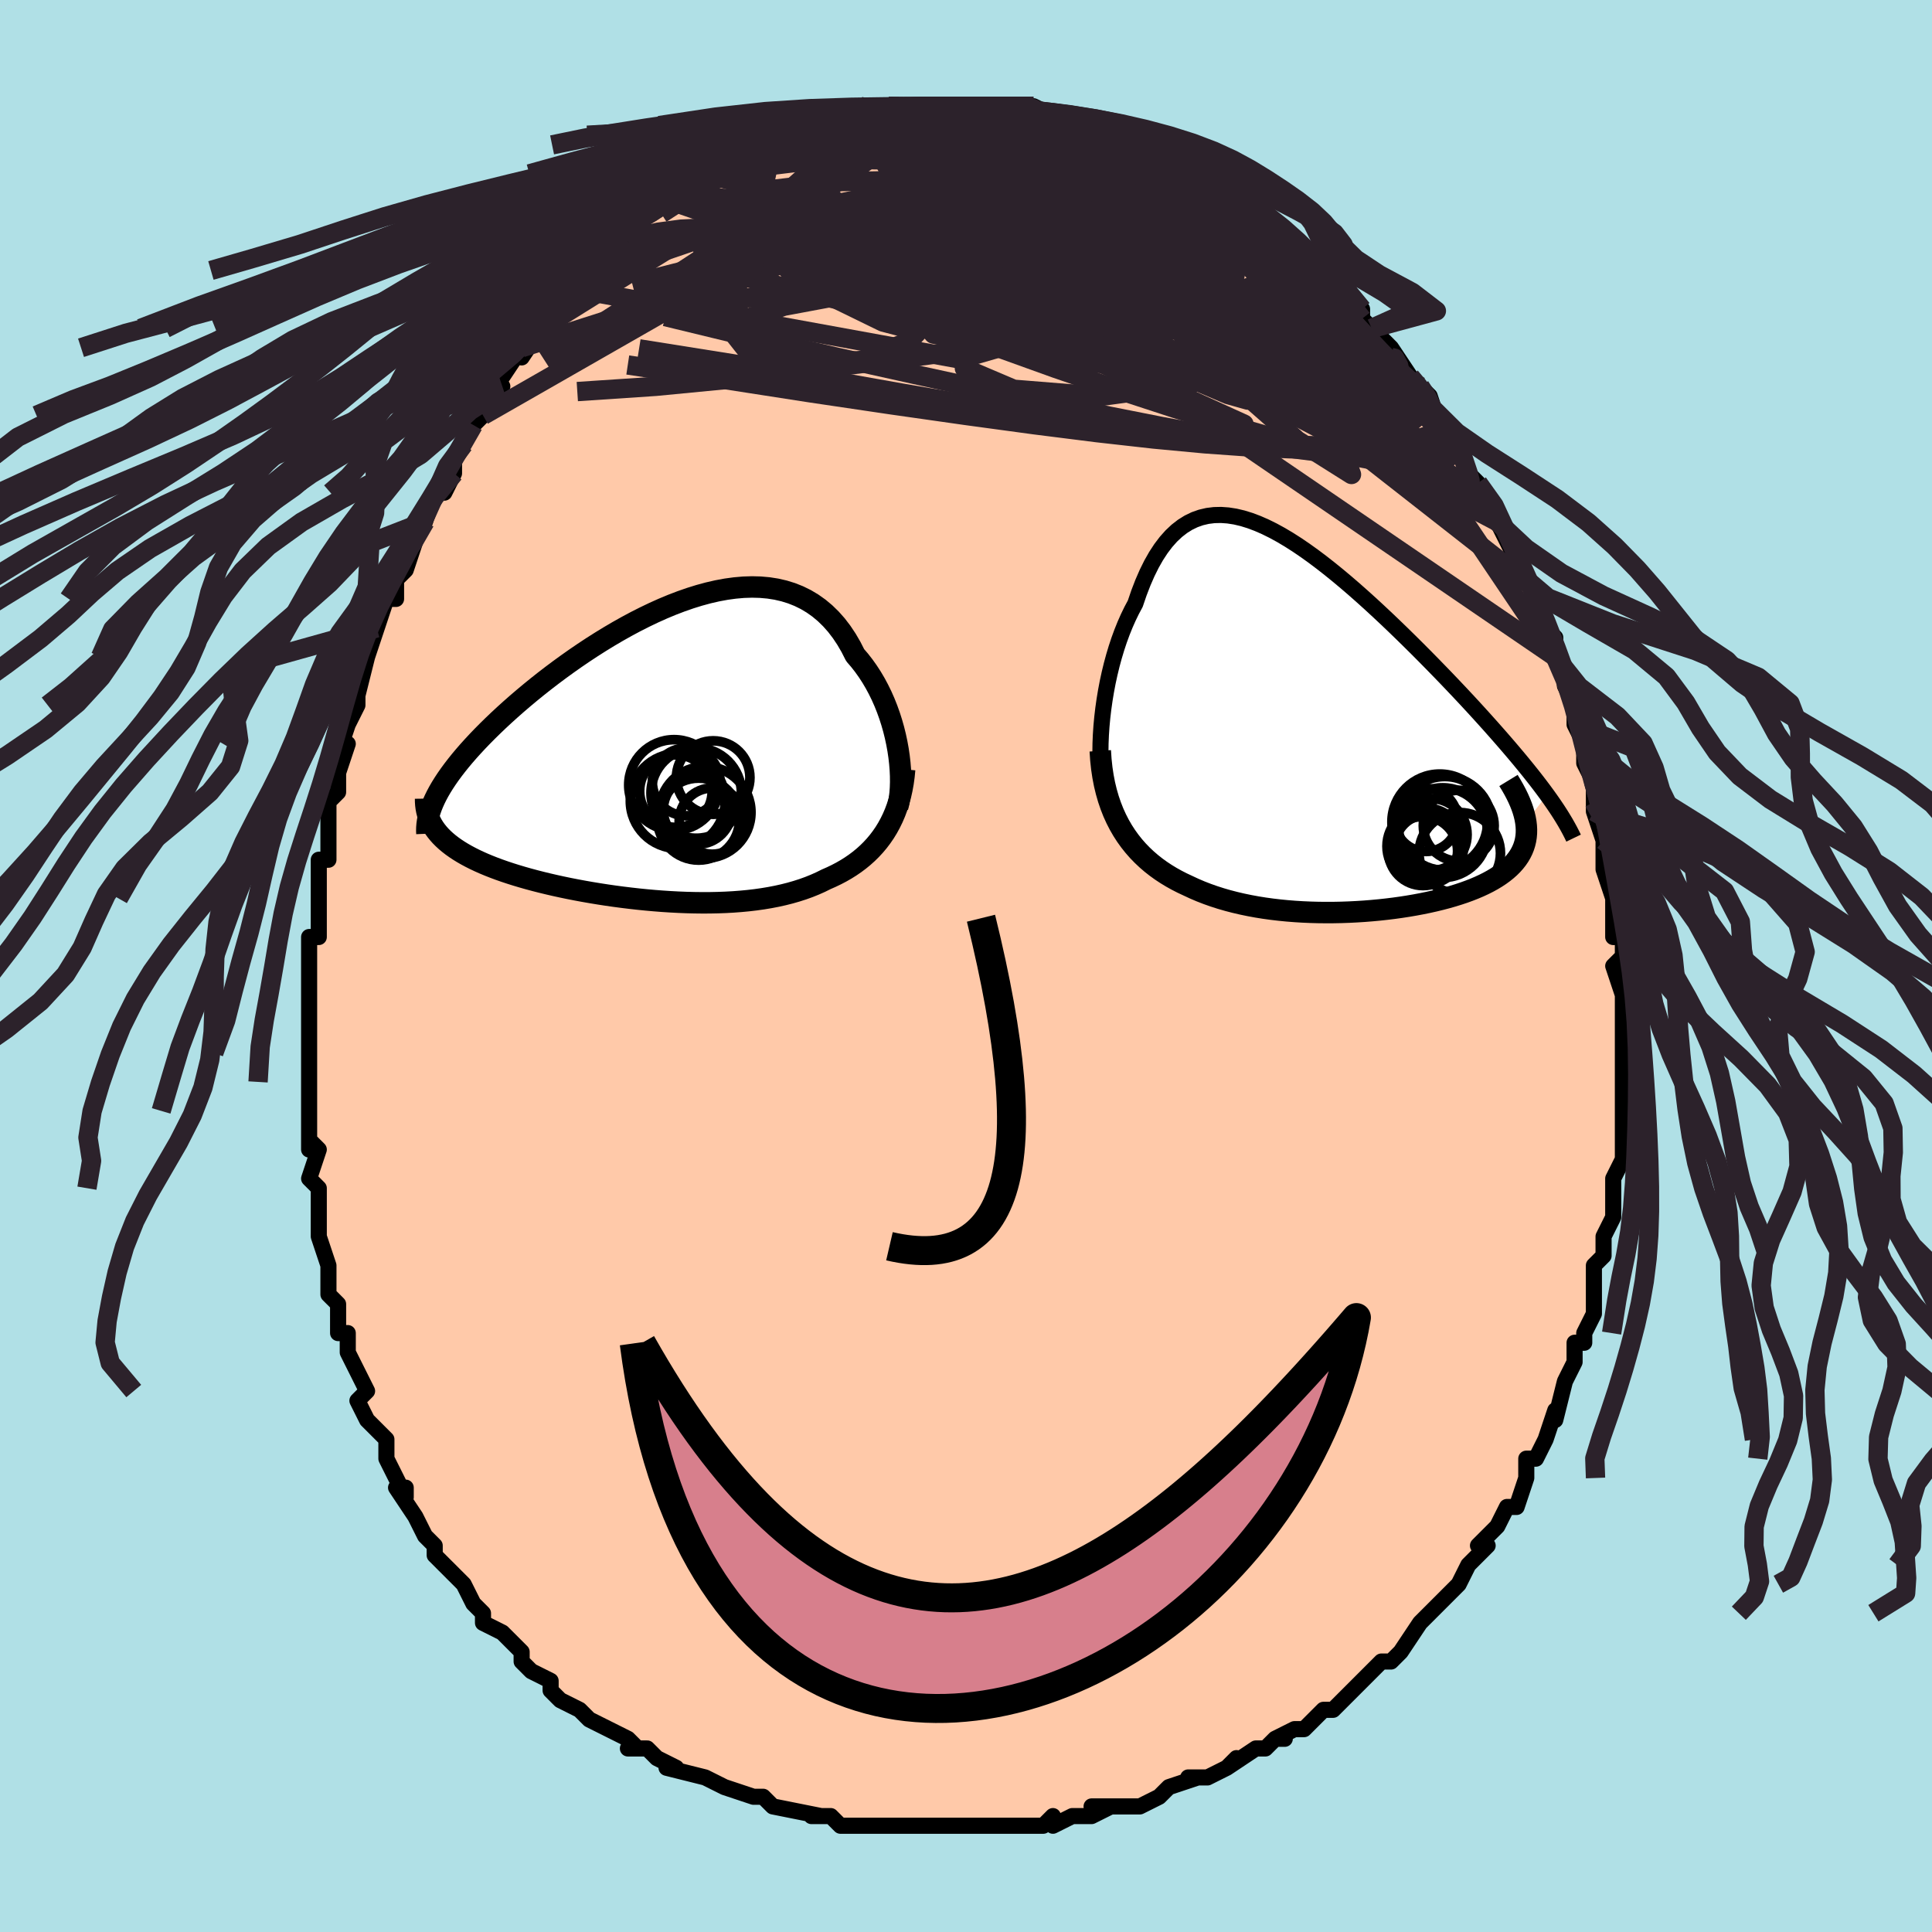<svg viewBox="-100 -100 200 200" xmlns="http://www.w3.org/2000/svg" width="400" height="400" id="face-svg"><defs><clipPath id="leftEyeClipPath"><polyline points="24.739,-0.265,24.611,-0.97,24.459,-1.68,24.283,-2.391,24.081,-3.1,23.855,-3.805,23.605,-4.501,23.331,-5.188,23.033,-5.862,22.71,-6.521,22.365,-7.164,21.996,-7.788,21.604,-8.391,21.19,-8.973,20.754,-9.531,20.296,-10.064,19.863,-10.915,19.396,-11.717,18.894,-12.469,18.359,-13.168,17.789,-13.811,17.187,-14.399,16.553,-14.929,15.888,-15.401,15.193,-15.816,14.47,-16.172,13.72,-16.47,12.944,-16.711,12.144,-16.896,11.322,-17.025,10.479,-17.1,9.617,-17.123,8.739,-17.095,7.845,-17.017,6.938,-16.893,6.02,-16.723,5.092,-16.51,4.157,-16.256,3.217,-15.964,2.273,-15.635,1.327,-15.273,0.382,-14.879,-0.561,-14.456,-1.5,-14.006,-2.434,-13.533,-3.36,-13.037,-4.277,-12.522,-5.183,-11.99,-6.076,-11.443,-6.956,-10.884,-7.82,-10.314,-8.668,-9.736,-9.498,-9.151,-10.309,-8.562,-11.1,-7.971,-11.87,-7.379,-12.618,-6.787,-13.343,-6.197,-14.045,-5.611,-14.723,-5.03,-15.377,-4.454,-16.006,-3.886,-16.611,-3.325,-17.19,-2.772,-17.745,-2.228,-18.275,-1.694,-18.781,-1.168,-19.264,-0.649,-19.725,-0.139,-20.161,0.363,-20.575,0.856,-20.964,1.341,-21.33,1.816,-21.672,2.281,-21.991,2.737,-22.286,3.184,-22.557,3.62,-22.805,4.047,-23.029,4.464,-23.23,4.872,-23.278,7.83,-23.078,8.109,-22.858,8.383,-22.618,8.653,-22.356,8.917,-22.074,9.177,-21.771,9.432,-21.447,9.683,-21.103,9.928,-20.738,10.17,-20.354,10.406,-19.949,10.638,-19.525,10.865,-19.082,11.088,-18.619,11.306,-18.137,11.52,-17.633,11.73,-17.108,11.937,-16.562,12.14,-15.995,12.339,-15.408,12.534,-14.802,12.725,-14.176,12.912,-13.531,13.095,-12.868,13.273,-12.188,13.447,-11.491,13.616,-10.778,13.781,-10.05,13.94,-9.308,14.094,-8.552,14.242,-7.785,14.384,-7.006,14.52,-6.216,14.65,-5.418,14.773,-4.612,14.889,-3.798,14.997,-2.979,15.097,-2.155,15.19,-1.327,15.273,-0.497,15.347,0.334,15.412,1.165,15.466,1.995,15.51,2.823,15.543,3.647,15.564,4.467,15.574,5.281,15.571,6.088,15.554,6.887,15.525,7.677,15.481,8.458,15.422,9.227,15.349,9.985,15.26,10.729,15.155,11.46,15.033,12.177,14.895,12.878,14.739,13.563,14.566,14.231,14.374,14.882,14.165,15.515,13.937,16.129,13.689,16.724,13.424,17.3,13.139,17.832,12.905,18.351,12.656,18.856,12.391,19.346,12.11,19.822,11.812,20.282,11.497,20.727,11.164,21.155,10.813,21.566,10.444,21.959,10.057,22.335,9.65,22.693,9.224,23.031,8.778,23.351,8.312,23.65,7.825"></polyline></clipPath><clipPath id="rightEyeClipPath"><polyline points="-23.703,0.114,-23.619,-0.792,-23.512,-1.706,-23.382,-2.623,-23.23,-3.539,-23.057,-4.45,-22.861,-5.352,-22.645,-6.242,-22.408,-7.117,-22.151,-7.973,-21.874,-8.808,-21.577,-9.619,-21.262,-10.403,-20.927,-11.159,-20.575,-11.884,-20.204,-12.577,-19.821,-13.699,-19.413,-14.757,-18.982,-15.746,-18.527,-16.665,-18.048,-17.51,-17.546,-18.279,-17.02,-18.972,-16.472,-19.588,-15.901,-20.125,-15.308,-20.585,-14.694,-20.968,-14.059,-21.275,-13.404,-21.506,-12.729,-21.664,-12.036,-21.75,-11.325,-21.766,-10.597,-21.714,-9.852,-21.598,-9.093,-21.419,-8.32,-21.18,-7.534,-20.884,-6.737,-20.535,-5.929,-20.135,-5.111,-19.688,-4.285,-19.196,-3.452,-18.664,-2.614,-18.093,-1.771,-17.489,-0.925,-16.853,-0.078,-16.189,0.771,-15.501,1.618,-14.791,2.464,-14.063,3.306,-13.319,4.143,-12.563,4.974,-11.796,5.799,-11.023,6.615,-10.244,7.421,-9.464,8.217,-8.683,9.001,-7.905,9.772,-7.13,10.529,-6.361,11.271,-5.599,11.998,-4.847,12.707,-4.103,13.4,-3.371,14.074,-2.651,14.73,-1.943,15.366,-1.248,15.985,-0.564,16.587,0.108,17.173,0.769,17.742,1.418,18.294,2.055,18.828,2.68,19.344,3.291,19.841,3.89,20.319,4.475,20.779,5.047,21.219,5.606,21.64,6.152,22.041,6.684,22.422,7.202,20.228,10.041,20.273,10.43,20.293,10.81,20.287,11.182,20.256,11.546,20.199,11.901,20.116,12.248,20.008,12.586,19.875,12.916,19.716,13.238,19.533,13.551,19.324,13.856,19.091,14.152,18.834,14.441,18.553,14.721,18.247,14.993,17.916,15.259,17.56,15.518,17.179,15.769,16.773,16.014,16.342,16.251,15.887,16.48,15.408,16.702,14.906,16.916,14.38,17.123,13.833,17.322,13.264,17.512,12.674,17.695,12.064,17.869,11.434,18.035,10.786,18.193,10.121,18.341,9.439,18.481,8.741,18.612,8.029,18.734,7.303,18.846,6.565,18.949,5.815,19.041,5.055,19.124,4.285,19.196,3.507,19.258,2.723,19.308,1.932,19.348,1.137,19.376,0.337,19.392,-0.464,19.395,-1.267,19.387,-2.07,19.365,-2.873,19.33,-3.673,19.281,-4.471,19.218,-5.264,19.14,-6.053,19.048,-6.835,18.94,-7.61,18.816,-8.377,18.675,-9.135,18.518,-9.882,18.344,-10.619,18.153,-11.345,17.943,-12.057,17.715,-12.756,17.468,-13.441,17.202,-14.11,16.916,-14.764,16.611,-15.343,16.34,-15.91,16.05,-16.464,15.742,-17.005,15.414,-17.532,15.066,-18.044,14.697,-18.54,14.307,-19.02,13.894,-19.483,13.457,-19.929,12.997,-20.355,12.512,-20.762,12.001,-21.148,11.465,-21.513,10.9,-21.855,10.308"></polyline></clipPath><filter id="fuzzy"><feTurbulence id="turbulence" baseFrequency="0.05" numOctaves="3" type="noise" result="noise"></feTurbulence><feDisplacementMap in="SourceGraphic" in2="noise" scale="2"></feDisplacementMap></filter><linearGradient id="rainbowGradient" x1="0%" y1="0%" x2="100%" y2="0%"><stop offset="0%" style="stop-color: rgb(233, 236, 239);  stop-opacity: 1"></stop><stop offset="50%" style="stop-color: rgb(64, 224, 208);  stop-opacity: 1"></stop><stop offset="100%" style="stop-color: rgb(233, 236, 239);  stop-opacity: 1"></stop></linearGradient></defs><title>That&#39;s an ugly face</title><desc>CREATED BY XUAN TANG, MORE INFO AT TXSTC55.GITHUB.IO</desc><rect x="-100" y="-100" width="100%" height="100%" opacity="1" fill="rgb(176, 224, 230)"></rect><polyline id="faceContour" points="67,0,68,3,68,4,68,4,68,3,68,7,68,7,68,10,68,9,68,12,68,13,68,17,68,17,68,18,68,20,67,22,67,22,67,22,67,26,67,26,67,26,66,28,66,30,65,31,65,33,65,34,65,33,65,36,64,38,64,38,64,39,63,39,63,41,62,43,62,43,61,47,61,46,60,49,60,49,59,51,58,51,58,52,58,53,57,56,56,56,56,56,55,58,53,60,54,60,52,62,52,62,51,64,51,64,51,64,50,65,48,67,48,67,47,68,45,71,45,71,44,72,43,72,43,72,41,74,41,74,39,76,39,76,38,77,37,77,35,79,34,79,32,80,33,80,32,80,31,81,30,81,27,83,28,82,27,83,25,84,23,84,24,84,21,85,21,85,20,86,18,87,17,87,16,87,13,87,15,87,13,88,11,88,9,89,9,88,8,89,7,89,5,89,4,89,3,89,1,89,-1,89,-1,89,-1,89,-5,89,-5,89,-5,89,-8,89,-8,89,-9,89,-11,89,-13,89,-14,88,-15,88,-16,88,-15,88,-20,87,-20,87,-20,87,-21,86,-22,86,-22,86,-25,85,-25,85,-27,84,-27,84,-31,83,-30,83,-32,82,-33,81,-34,81,-35,81,-34,81,-35,80,-37,79,-39,78,-39,78,-40,77,-42,76,-43,75,-43,75,-43,74,-45,73,-46,72,-46,72,-46,71,-48,69,-50,68,-50,67,-51,66,-51,66,-52,64,-53,63,-53,63,-55,61,-55,60,-56,59,-57,57,-57,57,-59,54,-58,54,-58,55,-59,53,-60,51,-60,50,-60,49,-61,48,-62,47,-63,45,-62,44,-63,42,-64,40,-64,39,-64,39,-64,38,-65,38,-65,35,-66,34,-66,33,-66,31,-66,31,-67,28,-67,26,-67,27,-67,23,-67,23,-68,22,-67,19,-68,18,-68,19,-68,18,-68,15,-68,15,-68,12,-68,10,-68,7,-68,9,-68,6,-68,5,-68,3,-68,3,-68,-1,-68,-2,-68,-3,-67,-3,-67,-5,-67,-7,-67,-11,-66,-11,-66,-12,-66,-14,-66,-13,-66,-17,-65,-18,-65,-18,-65,-20,-64,-23,-65,-22,-64,-25,-63,-27,-63,-27,-63,-27,-63,-28,-62,-32,-62,-32,-61,-35,-61,-35,-60,-38,-60,-38,-59,-38,-59,-40,-58,-41,-57,-44,-57,-44,-57,-45,-56,-46,-55,-49,-54,-49,-53,-51,-53,-52,-54,-51,-52,-54,-51,-56,-50,-57,-50,-58,-49,-59,-49,-59,-48,-60,-49,-60,-48,-61,-46,-64,-46,-63,-44,-66,-44,-66,-44,-66,-42,-69,-41,-69,-41,-70,-40,-70,-39,-72,-39,-72,-37,-73,-35,-75,-35,-75,-35,-76,-34,-76,-33,-78,-31,-79,-30,-79,-31,-79,-30,-80,-30,-80,-28,-81,-27,-82,-28,-81,-26,-82,-25,-83,-24,-83,-21,-85,-20,-85,-20,-85,-19,-86,-18,-86,-17,-86,-17,-87,-16,-87,-14,-87,-15,-87,-14,-88,-12,-88,-11,-89,-10,-89,-10,-88,-8,-89,-7,-89,-7,-89,-4,-89,-3,-89,-4,-89,-1,-89,-2,-89,1,-89,1,-89,2,-89,3,-89,4,-89,6,-89,6,-89,7,-89,9,-88,8,-88,9,-88,11,-87,12,-87,13,-87,13,-87,15,-86,15,-86,17,-86,18,-85,19,-84,21,-84,20,-84,22,-83,21,-83,23,-82,24,-81,25,-81,25,-81,27,-80,28,-80,30,-78,31,-77,31,-77,32,-77,32,-76,33,-76,33,-75,34,-74,35,-74,37,-72,36,-73,39,-70,40,-69,39,-69,41,-68,41,-67,42,-66,44,-64,44,-63,44,-64,46,-61,46,-61,47,-60,48,-59,49,-56,48,-58,50,-55,50,-54,51,-54,51,-54,52,-51,52,-51,53,-50,54,-47,54,-48,55,-46,56,-44,57,-43,56,-44,58,-40,58,-40,59,-38,59,-39,60,-35,60,-35,61,-34,61,-32,61,-32,62,-30,62,-29,63,-27,63,-25,64,-23,64,-23,64,-21,65,-19,65,-19,65,-17,65,-17,65,-16,66,-13,66,-15,66,-13,66,-11,66,-10,67,-7,67,-5,67,-3,68,-3,68,-1,67,0,68,3" fill="#ffc9a9" stroke="black" stroke-width="1.667" stroke-linejoin="round" filter="url(#fuzzy)"></polyline><g transform="translate(37.726 -24.927)"><polyline id="rightCountour" points="-23.703,0.114,-23.619,-0.792,-23.512,-1.706,-23.382,-2.623,-23.23,-3.539,-23.057,-4.45,-22.861,-5.352,-22.645,-6.242,-22.408,-7.117,-22.151,-7.973,-21.874,-8.808,-21.577,-9.619,-21.262,-10.403,-20.927,-11.159,-20.575,-11.884,-20.204,-12.577,-19.821,-13.699,-19.413,-14.757,-18.982,-15.746,-18.527,-16.665,-18.048,-17.51,-17.546,-18.279,-17.02,-18.972,-16.472,-19.588,-15.901,-20.125,-15.308,-20.585,-14.694,-20.968,-14.059,-21.275,-13.404,-21.506,-12.729,-21.664,-12.036,-21.75,-11.325,-21.766,-10.597,-21.714,-9.852,-21.598,-9.093,-21.419,-8.32,-21.18,-7.534,-20.884,-6.737,-20.535,-5.929,-20.135,-5.111,-19.688,-4.285,-19.196,-3.452,-18.664,-2.614,-18.093,-1.771,-17.489,-0.925,-16.853,-0.078,-16.189,0.771,-15.501,1.618,-14.791,2.464,-14.063,3.306,-13.319,4.143,-12.563,4.974,-11.796,5.799,-11.023,6.615,-10.244,7.421,-9.464,8.217,-8.683,9.001,-7.905,9.772,-7.13,10.529,-6.361,11.271,-5.599,11.998,-4.847,12.707,-4.103,13.4,-3.371,14.074,-2.651,14.73,-1.943,15.366,-1.248,15.985,-0.564,16.587,0.108,17.173,0.769,17.742,1.418,18.294,2.055,18.828,2.68,19.344,3.291,19.841,3.89,20.319,4.475,20.779,5.047,21.219,5.606,21.64,6.152,22.041,6.684,22.422,7.202,20.228,10.041,20.273,10.43,20.293,10.81,20.287,11.182,20.256,11.546,20.199,11.901,20.116,12.248,20.008,12.586,19.875,12.916,19.716,13.238,19.533,13.551,19.324,13.856,19.091,14.152,18.834,14.441,18.553,14.721,18.247,14.993,17.916,15.259,17.56,15.518,17.179,15.769,16.773,16.014,16.342,16.251,15.887,16.48,15.408,16.702,14.906,16.916,14.38,17.123,13.833,17.322,13.264,17.512,12.674,17.695,12.064,17.869,11.434,18.035,10.786,18.193,10.121,18.341,9.439,18.481,8.741,18.612,8.029,18.734,7.303,18.846,6.565,18.949,5.815,19.041,5.055,19.124,4.285,19.196,3.507,19.258,2.723,19.308,1.932,19.348,1.137,19.376,0.337,19.392,-0.464,19.395,-1.267,19.387,-2.07,19.365,-2.873,19.33,-3.673,19.281,-4.471,19.218,-5.264,19.14,-6.053,19.048,-6.835,18.94,-7.61,18.816,-8.377,18.675,-9.135,18.518,-9.882,18.344,-10.619,18.153,-11.345,17.943,-12.057,17.715,-12.756,17.468,-13.441,17.202,-14.11,16.916,-14.764,16.611,-15.343,16.34,-15.91,16.05,-16.464,15.742,-17.005,15.414,-17.532,15.066,-18.044,14.697,-18.54,14.307,-19.02,13.894,-19.483,13.457,-19.929,12.997,-20.355,12.512,-20.762,12.001,-21.148,11.465,-21.513,10.9,-21.855,10.308" fill="white" stroke="white" stroke-width="0" stroke-linejoin="round" filter="url(#fuzzy)"></polyline></g><g transform="translate(-31.771 -22.115)"><polyline id="leftCountour" points="24.739,-0.265,24.611,-0.97,24.459,-1.68,24.283,-2.391,24.081,-3.1,23.855,-3.805,23.605,-4.501,23.331,-5.188,23.033,-5.862,22.71,-6.521,22.365,-7.164,21.996,-7.788,21.604,-8.391,21.19,-8.973,20.754,-9.531,20.296,-10.064,19.863,-10.915,19.396,-11.717,18.894,-12.469,18.359,-13.168,17.789,-13.811,17.187,-14.399,16.553,-14.929,15.888,-15.401,15.193,-15.816,14.47,-16.172,13.72,-16.47,12.944,-16.711,12.144,-16.896,11.322,-17.025,10.479,-17.1,9.617,-17.123,8.739,-17.095,7.845,-17.017,6.938,-16.893,6.02,-16.723,5.092,-16.51,4.157,-16.256,3.217,-15.964,2.273,-15.635,1.327,-15.273,0.382,-14.879,-0.561,-14.456,-1.5,-14.006,-2.434,-13.533,-3.36,-13.037,-4.277,-12.522,-5.183,-11.99,-6.076,-11.443,-6.956,-10.884,-7.82,-10.314,-8.668,-9.736,-9.498,-9.151,-10.309,-8.562,-11.1,-7.971,-11.87,-7.379,-12.618,-6.787,-13.343,-6.197,-14.045,-5.611,-14.723,-5.03,-15.377,-4.454,-16.006,-3.886,-16.611,-3.325,-17.19,-2.772,-17.745,-2.228,-18.275,-1.694,-18.781,-1.168,-19.264,-0.649,-19.725,-0.139,-20.161,0.363,-20.575,0.856,-20.964,1.341,-21.33,1.816,-21.672,2.281,-21.991,2.737,-22.286,3.184,-22.557,3.62,-22.805,4.047,-23.029,4.464,-23.23,4.872,-23.278,7.83,-23.078,8.109,-22.858,8.383,-22.618,8.653,-22.356,8.917,-22.074,9.177,-21.771,9.432,-21.447,9.683,-21.103,9.928,-20.738,10.17,-20.354,10.406,-19.949,10.638,-19.525,10.865,-19.082,11.088,-18.619,11.306,-18.137,11.52,-17.633,11.73,-17.108,11.937,-16.562,12.14,-15.995,12.339,-15.408,12.534,-14.802,12.725,-14.176,12.912,-13.531,13.095,-12.868,13.273,-12.188,13.447,-11.491,13.616,-10.778,13.781,-10.05,13.94,-9.308,14.094,-8.552,14.242,-7.785,14.384,-7.006,14.52,-6.216,14.65,-5.418,14.773,-4.612,14.889,-3.798,14.997,-2.979,15.097,-2.155,15.19,-1.327,15.273,-0.497,15.347,0.334,15.412,1.165,15.466,1.995,15.51,2.823,15.543,3.647,15.564,4.467,15.574,5.281,15.571,6.088,15.554,6.887,15.525,7.677,15.481,8.458,15.422,9.227,15.349,9.985,15.26,10.729,15.155,11.46,15.033,12.177,14.895,12.878,14.739,13.563,14.566,14.231,14.374,14.882,14.165,15.515,13.937,16.129,13.689,16.724,13.424,17.3,13.139,17.832,12.905,18.351,12.656,18.856,12.391,19.346,12.11,19.822,11.812,20.282,11.497,20.727,11.164,21.155,10.813,21.566,10.444,21.959,10.057,22.335,9.65,22.693,9.224,23.031,8.778,23.351,8.312,23.65,7.825" fill="white" stroke="white" stroke-width="0" stroke-linejoin="round" filter="url(#fuzzy)"></polyline></g><g transform="translate(37.726 -24.927)"><polyline id="rightUpper" points="-23.169,7.563,-23.342,7.042,-23.486,6.453,-23.604,5.804,-23.694,5.101,-23.759,4.351,-23.797,3.561,-23.811,2.736,-23.799,1.883,-23.763,1.007,-23.703,0.114,-23.619,-0.792,-23.512,-1.706,-23.382,-2.623,-23.23,-3.539,-23.057,-4.45,-22.861,-5.352,-22.645,-6.242,-22.408,-7.117,-22.151,-7.973,-21.874,-8.808,-21.577,-9.619,-21.262,-10.403,-20.927,-11.159,-20.575,-11.884,-20.204,-12.577,-19.821,-13.699,-19.413,-14.757,-18.982,-15.746,-18.527,-16.665,-18.048,-17.51,-17.546,-18.279,-17.02,-18.972,-16.472,-19.588,-15.901,-20.125,-15.308,-20.585,-14.694,-20.968,-14.059,-21.275,-13.404,-21.506,-12.729,-21.664,-12.036,-21.75,-11.325,-21.766,-10.597,-21.714,-9.852,-21.598,-9.093,-21.419,-8.32,-21.18,-7.534,-20.884,-6.737,-20.535,-5.929,-20.135,-5.111,-19.688,-4.285,-19.196,-3.452,-18.664,-2.614,-18.093,-1.771,-17.489,-0.925,-16.853,-0.078,-16.189,0.771,-15.501,1.618,-14.791,2.464,-14.063,3.306,-13.319,4.143,-12.563,4.974,-11.796,5.799,-11.023,6.615,-10.244,7.421,-9.464,8.217,-8.683,9.001,-7.905,9.772,-7.13,10.529,-6.361,11.271,-5.599,11.998,-4.847,12.707,-4.103,13.4,-3.371,14.074,-2.651,14.73,-1.943,15.366,-1.248,15.985,-0.564,16.587,0.108,17.173,0.769,17.742,1.418,18.294,2.055,18.828,2.68,19.344,3.291,19.841,3.89,20.319,4.475,20.779,5.047,21.219,5.606,21.64,6.152,22.041,6.684,22.422,7.202,22.784,7.708,23.126,8.2,23.449,8.679,23.752,9.146,24.035,9.6,24.3,10.041,24.545,10.471,24.772,10.888,24.981,11.294,25.171,11.688" fill="none" stroke="black" stroke-width="1.667" stroke-linejoin="round" filter="url(#fuzzy)"></polyline><polyline id="rightLower" points="-23.826,2.652,-23.764,3.573,-23.669,4.458,-23.542,5.306,-23.385,6.119,-23.197,6.897,-22.982,7.643,-22.738,8.355,-22.469,9.037,-22.174,9.687,-21.855,10.308,-21.513,10.9,-21.148,11.465,-20.762,12.001,-20.355,12.512,-19.929,12.997,-19.483,13.457,-19.02,13.894,-18.54,14.307,-18.044,14.697,-17.532,15.066,-17.005,15.414,-16.464,15.742,-15.91,16.05,-15.343,16.34,-14.764,16.611,-14.11,16.916,-13.441,17.202,-12.756,17.468,-12.057,17.715,-11.345,17.943,-10.619,18.153,-9.882,18.344,-9.135,18.518,-8.377,18.675,-7.61,18.816,-6.835,18.94,-6.053,19.048,-5.264,19.14,-4.471,19.218,-3.673,19.281,-2.873,19.33,-2.07,19.365,-1.267,19.387,-0.464,19.395,0.337,19.392,1.137,19.376,1.932,19.348,2.723,19.308,3.507,19.258,4.285,19.196,5.055,19.124,5.815,19.041,6.565,18.949,7.303,18.846,8.029,18.734,8.741,18.612,9.439,18.481,10.121,18.341,10.786,18.193,11.434,18.035,12.064,17.869,12.674,17.695,13.264,17.512,13.833,17.322,14.38,17.123,14.906,16.916,15.408,16.702,15.887,16.48,16.342,16.251,16.773,16.014,17.179,15.769,17.56,15.518,17.916,15.259,18.247,14.993,18.553,14.721,18.834,14.441,19.091,14.152,19.324,13.856,19.533,13.551,19.716,13.238,19.875,12.916,20.008,12.586,20.116,12.248,20.199,11.901,20.256,11.546,20.287,11.182,20.293,10.81,20.273,10.43,20.228,10.041,20.158,9.644,20.062,9.24,19.942,8.827,19.797,8.406,19.627,7.977,19.434,7.541,19.217,7.097,18.977,6.646,18.715,6.187,18.431,5.722" fill="none" stroke="black" stroke-width="2.222" stroke-linejoin="round" filter="url(#fuzzy)"></polyline><!--[--><circle r="3.304" cx="9.974" cy="12.573" stroke="black" fill="none" stroke-width="1" filter="url(#fuzzy)" clip-path="url(#rightEyeClipPath)"></circle><circle r="4.214" cx="13.389" cy="13.254" stroke="black" fill="none" stroke-width="1" filter="url(#fuzzy)" clip-path="url(#rightEyeClipPath)"></circle><circle r="3.578" cx="9.585" cy="13.025" stroke="black" fill="none" stroke-width="1" filter="url(#fuzzy)" clip-path="url(#rightEyeClipPath)"></circle><circle r="3.968" cx="9.82" cy="12.529" stroke="black" fill="none" stroke-width="1" filter="url(#fuzzy)" clip-path="url(#rightEyeClipPath)"></circle><circle r="4.858" cx="11.838" cy="10.171" stroke="black" fill="none" stroke-width="1" filter="url(#fuzzy)" clip-path="url(#rightEyeClipPath)"></circle><circle r="3.669" cx="13.281" cy="10.401" stroke="black" fill="none" stroke-width="1" filter="url(#fuzzy)" clip-path="url(#rightEyeClipPath)"></circle><circle r="4.953" cx="11.318" cy="10.01" stroke="black" fill="none" stroke-width="1" filter="url(#fuzzy)" clip-path="url(#rightEyeClipPath)"></circle><circle r="3.729" cx="10.418" cy="11.321" stroke="black" fill="none" stroke-width="1" filter="url(#fuzzy)" clip-path="url(#rightEyeClipPath)"></circle><circle r="3.261" cx="9.905" cy="9.81" stroke="black" fill="none" stroke-width="1" filter="url(#fuzzy)" clip-path="url(#rightEyeClipPath)"></circle><circle r="4.647" cx="11.621" cy="11.126" stroke="black" fill="none" stroke-width="1" filter="url(#fuzzy)" clip-path="url(#rightEyeClipPath)"></circle><!--]--></g><g transform="translate(-31.771 -22.115)"><polyline id="leftUpper" points="24.688,5.692,24.798,5.253,24.885,4.766,24.95,4.237,24.991,3.67,25.01,3.07,25.004,2.442,24.974,1.79,24.92,1.119,24.842,0.433,24.739,-0.265,24.611,-0.97,24.459,-1.68,24.283,-2.391,24.081,-3.1,23.855,-3.805,23.605,-4.501,23.331,-5.188,23.033,-5.862,22.71,-6.521,22.365,-7.164,21.996,-7.788,21.604,-8.391,21.19,-8.973,20.754,-9.531,20.296,-10.064,19.863,-10.915,19.396,-11.717,18.894,-12.469,18.359,-13.168,17.789,-13.811,17.187,-14.399,16.553,-14.929,15.888,-15.401,15.193,-15.816,14.47,-16.172,13.72,-16.47,12.944,-16.711,12.144,-16.896,11.322,-17.025,10.479,-17.1,9.617,-17.123,8.739,-17.095,7.845,-17.017,6.938,-16.893,6.02,-16.723,5.092,-16.51,4.157,-16.256,3.217,-15.964,2.273,-15.635,1.327,-15.273,0.382,-14.879,-0.561,-14.456,-1.5,-14.006,-2.434,-13.533,-3.36,-13.037,-4.277,-12.522,-5.183,-11.99,-6.076,-11.443,-6.956,-10.884,-7.82,-10.314,-8.668,-9.736,-9.498,-9.151,-10.309,-8.562,-11.1,-7.971,-11.87,-7.379,-12.618,-6.787,-13.343,-6.197,-14.045,-5.611,-14.723,-5.03,-15.377,-4.454,-16.006,-3.886,-16.611,-3.325,-17.19,-2.772,-17.745,-2.228,-18.275,-1.694,-18.781,-1.168,-19.264,-0.649,-19.725,-0.139,-20.161,0.363,-20.575,0.856,-20.964,1.341,-21.33,1.816,-21.672,2.281,-21.991,2.737,-22.286,3.184,-22.557,3.62,-22.805,4.047,-23.029,4.464,-23.23,4.872,-23.408,5.269,-23.564,5.657,-23.697,6.035,-23.808,6.404,-23.898,6.763,-23.966,7.113,-24.013,7.454,-24.04,7.786,-24.047,8.109,-24.034,8.424" fill="none" stroke="black" stroke-width="2.222" stroke-linejoin="round" filter="url(#fuzzy)"></polyline><polyline id="leftLower" points="25.419,1.754,25.351,2.465,25.257,3.151,25.137,3.814,24.994,4.454,24.826,5.071,24.635,5.666,24.422,6.238,24.186,6.788,23.928,7.317,23.65,7.825,23.351,8.312,23.031,8.778,22.693,9.224,22.335,9.65,21.959,10.057,21.566,10.444,21.155,10.813,20.727,11.164,20.282,11.497,19.822,11.812,19.346,12.11,18.856,12.391,18.351,12.656,17.832,12.905,17.3,13.139,16.724,13.424,16.129,13.689,15.515,13.937,14.882,14.165,14.231,14.374,13.563,14.566,12.878,14.739,12.177,14.895,11.46,15.033,10.729,15.155,9.985,15.26,9.227,15.349,8.458,15.422,7.677,15.481,6.887,15.525,6.088,15.554,5.281,15.571,4.467,15.574,3.647,15.564,2.823,15.543,1.995,15.51,1.165,15.466,0.334,15.412,-0.497,15.347,-1.327,15.273,-2.155,15.19,-2.979,15.097,-3.798,14.997,-4.612,14.889,-5.418,14.773,-6.216,14.65,-7.006,14.52,-7.785,14.384,-8.552,14.242,-9.308,14.094,-10.05,13.94,-10.778,13.781,-11.491,13.616,-12.188,13.447,-12.868,13.273,-13.531,13.095,-14.176,12.912,-14.802,12.725,-15.408,12.534,-15.995,12.339,-16.562,12.14,-17.108,11.937,-17.633,11.73,-18.137,11.52,-18.619,11.306,-19.082,11.088,-19.525,10.865,-19.949,10.638,-20.354,10.406,-20.738,10.17,-21.103,9.928,-21.447,9.683,-21.771,9.432,-22.074,9.177,-22.356,8.917,-22.618,8.653,-22.858,8.383,-23.078,8.109,-23.278,7.83,-23.457,7.546,-23.615,7.258,-23.753,6.965,-23.871,6.667,-23.969,6.365,-24.047,6.059,-24.106,5.747,-24.146,5.432,-24.168,5.112,-24.172,4.789" fill="none" stroke="black" stroke-width="2.222" stroke-linejoin="round" filter="url(#fuzzy)"></polyline><!--[--><circle r="4.68" cx="3.842" cy="4.21" stroke="black" fill="none" stroke-width="1" filter="url(#fuzzy)" clip-path="url(#leftEyeClipPath)"></circle><circle r="4.245" cx="4.093" cy="6.91" stroke="black" fill="none" stroke-width="1" filter="url(#fuzzy)" clip-path="url(#leftEyeClipPath)"></circle><circle r="4.746" cx="4.766" cy="6.209" stroke="black" fill="none" stroke-width="1" filter="url(#fuzzy)" clip-path="url(#leftEyeClipPath)"></circle><circle r="4.911" cx="1.933" cy="5.03" stroke="black" fill="none" stroke-width="1" filter="url(#fuzzy)" clip-path="url(#leftEyeClipPath)"></circle><circle r="3.545" cx="3.977" cy="5.962" stroke="black" fill="none" stroke-width="1" filter="url(#fuzzy)" clip-path="url(#leftEyeClipPath)"></circle><circle r="3.504" cx="2.807" cy="3.06" stroke="black" fill="none" stroke-width="1" filter="url(#fuzzy)" clip-path="url(#leftEyeClipPath)"></circle><circle r="3.426" cx="5.505" cy="7.118" stroke="black" fill="none" stroke-width="1" filter="url(#fuzzy)" clip-path="url(#leftEyeClipPath)"></circle><circle r="3.755" cx="1.739" cy="4.013" stroke="black" fill="none" stroke-width="1" filter="url(#fuzzy)" clip-path="url(#leftEyeClipPath)"></circle><circle r="4.695" cx="1.551" cy="3.38" stroke="black" fill="none" stroke-width="1" filter="url(#fuzzy)" clip-path="url(#leftEyeClipPath)"></circle><circle r="3.804" cx="5.6" cy="2.607" stroke="black" fill="none" stroke-width="1" filter="url(#fuzzy)" clip-path="url(#leftEyeClipPath)"></circle><!--]--></g><g id="hairs"><!--[--><polyline points="-35,-75,-34.693,-75.204,-33.631,-75.568,-31.839,-75.967,-29.499,-76.28,-26.8,-76.404,-23.852,-76.308,-20.664,-76.022,-17.193,-75.595,-13.401,-75.064,-9.283,-74.45,-4.86,-73.765,-0.164,-73.026,4.779,-72.256,9.939,-71.469,15.274,-70.656,20.721,-69.782,26.215,-68.794,31.711,-67.67,37.129,-66.565" fill="none" stroke="rgb(44, 34, 43)" stroke-width="2" stroke-linejoin="round" filter="url(#fuzzy)"></polyline><polyline points="9,-88,8.816,-87.914,9.621,-87.631,10.788,-87.277,11.986,-86.937,13.114,-86.619,14.172,-86.304,15.179,-85.983,16.124,-85.662,16.96,-85.359,17.615,-85.104,18.015,-84.93,18.105,-84.861,17.864,-84.906,17.31,-85.055,16.477,-85.295,15.377,-85.621,13.937,-86.065,11.937,-86.754" fill="none" stroke="rgb(44, 34, 43)" stroke-width="2" stroke-linejoin="round" filter="url(#fuzzy)"></polyline><polyline points="-14,-88,-12.341,-88.211,-10.952,-88.402,-9.59,-88.415,-8.117,-88.334,-6.5,-88.226,-4.764,-88.107,-2.96,-87.968,-1.142,-87.801,0.649,-87.609,2.393,-87.404,4.087,-87.199,5.731,-87.008,7.32,-86.836,8.837,-86.684,10.246,-86.552,11.499,-86.45,12.538,-86.392,13.303,-86.39,13.761,-86.432,13.918,-86.481,13.784,-86.562" fill="none" stroke="rgb(44, 34, 43)" stroke-width="2" stroke-linejoin="round" filter="url(#fuzzy)"></polyline><polyline points="9,-88,8.802,-87.922,9.569,-87.665,10.669,-87.352,11.768,-87.068,12.754,-86.819,13.62,-86.584,14.386,-86.351,15.047,-86.12,15.571,-85.904,15.896,-85.725,15.954,-85.616,15.692,-85.611,15.093,-85.734,14.173,-85.989,12.959,-86.372,11.442,-86.878,9.576,-87.493,7.249,-88.2" fill="none" stroke="rgb(44, 34, 43)" stroke-width="2" stroke-linejoin="round" filter="url(#fuzzy)"></polyline><polyline points="23,-82,23.824,-81.375,24.416,-81.05,24.919,-80.717,25.341,-80.284,25.58,-79.775,25.512,-79.267,25.052,-78.835,24.167,-78.511,22.863,-78.282,21.159,-78.109,19.07,-77.953,16.602,-77.789,13.757,-77.616,10.533,-77.449,6.925,-77.315,2.916,-77.239,-1.533,-77.237,-6.477,-77.322,-11.949,-77.507,-17.88,-77.809,-24.048,-78.252" fill="none" stroke="rgb(44, 34, 43)" stroke-width="2" stroke-linejoin="round" filter="url(#fuzzy)"></polyline><polyline points="48,-58,49.167,-55.933,49.448,-54.944,49.218,-54.389,48.59,-53.941,47.603,-53.525,46.264,-53.171,44.563,-52.927,42.48,-52.828,39.99,-52.896,37.06,-53.142,33.653,-53.566,29.734,-54.161,25.283,-54.92,20.295,-55.842,14.769,-56.934,8.683,-58.203,1.989,-59.643,-5.362,-61.246,-13.368,-63.022,-21.97,-65.005,-31.139,-67.228" fill="none" stroke="rgb(44, 34, 43)" stroke-width="2" stroke-linejoin="round" filter="url(#fuzzy)"></polyline><polyline points="-16,-87,-14.793,-87.046,-13.854,-87.246,-12.58,-87.515,-11.005,-87.742,-9.269,-87.864,-7.454,-87.878,-5.583,-87.819,-3.654,-87.727,-1.676,-87.621,0.319,-87.508,2.275,-87.388,4.124,-87.272,5.806,-87.175,7.288,-87.112,8.564,-87.084,9.637,-87.083,10.512,-87.101,11.196,-87.133,11.72,-87.135" fill="none" stroke="rgb(44, 34, 43)" stroke-width="2" stroke-linejoin="round" filter="url(#fuzzy)"></polyline><polyline points="47,-60,47.789,-58.783,48.222,-57.809,48.475,-57.154,48.627,-56.713,48.649,-56.487,48.497,-56.481,48.143,-56.682,47.567,-57.093,46.742,-57.754,45.624,-58.735,44.157,-60.103,42.293,-61.898,40.01,-64.124,37.307,-66.779,34.175,-69.888,30.547,-73.532,26.268,-77.834" fill="none" stroke="rgb(44, 34, 43)" stroke-width="2" stroke-linejoin="round" filter="url(#fuzzy)"></polyline><polyline points="8,-88,9.129,-87.742,10.16,-87.367,10.846,-87.041,11.2,-86.722,11.289,-86.355,11.158,-85.915,10.813,-85.397,10.224,-84.806,9.335,-84.151,8.081,-83.44,6.411,-82.675,4.302,-81.846,1.764,-80.942,-1.184,-79.952,-4.539,-78.873,-8.331,-77.705,-12.609,-76.45,-17.397,-75.109,-22.668,-73.68,-28.389,-72.168,-34.546,-70.611" fill="none" stroke="rgb(44, 34, 43)" stroke-width="2" stroke-linejoin="round" filter="url(#fuzzy)"></polyline><polyline points="50,-54,50.523,-53.88,50.518,-53.39,50.148,-52.79,49.428,-52.293,48.336,-51.98,46.826,-51.877,44.851,-51.99,42.364,-52.326,39.329,-52.893,35.729,-53.706,31.563,-54.778,26.837,-56.122,21.548,-57.749,15.678,-59.668,9.221,-61.884,2.196,-64.414,-5.372,-67.298,-13.533,-70.585,-22.563,-74.239" fill="none" stroke="rgb(44, 34, 43)" stroke-width="2" stroke-linejoin="round" filter="url(#fuzzy)"></polyline><polyline points="32,-76,32.415,-75.713,32.171,-75.154,31.441,-74.556,30.149,-73.959,28.183,-73.344,25.466,-72.7,21.927,-72.056,17.488,-71.456,12.071,-70.925,5.642,-70.45,-1.785,-70.005,-10.171,-69.582,-19.515,-69.221,-29.849,-69.027" fill="none" stroke="rgb(44, 34, 43)" stroke-width="2" stroke-linejoin="round" filter="url(#fuzzy)"></polyline><polyline points="49,-56,48.704,-56.492,48.697,-55.88,48.375,-55.265,47.61,-54.804,46.391,-54.424,44.727,-54.084,42.624,-53.794,40.069,-53.59,37.035,-53.5,33.485,-53.541,29.383,-53.723,24.704,-54.057,19.434,-54.551,13.566,-55.21,7.089,-56.027,-0.019,-56.993,-7.783,-58.099,-16.208,-59.348,-25.263,-60.754,-35.013,-62.217" fill="none" stroke="rgb(44, 34, 43)" stroke-width="2" stroke-linejoin="round" filter="url(#fuzzy)"></polyline><polyline points="25,-81,26.611,-80.239,27.869,-79.481,28.797,-78.743,29.36,-78.164,29.585,-77.771,29.532,-77.51,29.258,-77.324,28.802,-77.175,28.183,-77.052,27.395,-76.961,26.409,-76.912,25.186,-76.916,23.682,-76.991,21.856,-77.158,19.673,-77.439,17.109,-77.849,14.153,-78.384,10.812,-79.031,7.1,-79.791,3.029,-80.699,-1.425,-81.82,-6.316,-83.183,-11.619,-84.676" fill="none" stroke="rgb(44, 34, 43)" stroke-width="2" stroke-linejoin="round" filter="url(#fuzzy)"></polyline><polyline points="25,-81,26.632,-80.233,28.002,-79.447,29.106,-78.663,29.874,-78.045,30.31,-77.65,30.458,-77.447,30.362,-77.391,30.054,-77.464,29.552,-77.672,28.852,-78.038,27.901,-78.595,26.596,-79.387,24.801,-80.477,22.396,-81.943,19.246,-83.832" fill="none" stroke="rgb(44, 34, 43)" stroke-width="2" stroke-linejoin="round" filter="url(#fuzzy)"></polyline><polyline points="-8,-89,-7.114,-88.994,-5.957,-88.979,-4.66,-88.957,-3.416,-88.933,-2.255,-88.913,-1.143,-88.901,-0.065,-88.9,0.955,-88.911,1.875,-88.93,2.656,-88.951,3.263,-88.967,3.665,-88.972,3.832,-88.961,3.728,-88.93,3.318,-88.883,2.564,-88.831,1.446,-88.797,-0.016,-88.806,-1.698,-88.867" fill="none" stroke="rgb(44, 34, 43)" stroke-width="2" stroke-linejoin="round" filter="url(#fuzzy)"></polyline><polyline points="8,-88,9.171,-87.756,10.336,-87.425,11.244,-87.18,11.895,-86.984,12.347,-86.786,12.64,-86.566,12.772,-86.325,12.709,-86.071,12.395,-85.819,11.768,-85.585,10.78,-85.378,9.41,-85.197,7.67,-85.038,5.589,-84.903,3.185,-84.807,0.443,-84.767,-2.674,-84.793,-6.212,-84.879,-10.222,-85.01,-14.791,-85.136" fill="none" stroke="rgb(44, 34, 43)" stroke-width="2" stroke-linejoin="round" filter="url(#fuzzy)"></polyline><polyline points="-10,-89,-9.292,-88.534,-7.875,-88.369,-6.139,-88.088,-4.159,-87.615,-1.996,-86.965,0.297,-86.169,2.701,-85.253,5.222,-84.24,7.862,-83.151,10.607,-82.002,13.426,-80.806,16.289,-79.573,19.173,-78.308,22.056,-77.014,24.912,-75.697,27.702,-74.378,30.377,-73.099,32.89,-71.916,35.226,-70.858,37.378,-69.897" fill="none" stroke="rgb(44, 34, 43)" stroke-width="2" stroke-linejoin="round" filter="url(#fuzzy)"></polyline><polyline points="-19,-86,-18.095,-86.073,-17.311,-86.319,-16.56,-86.616,-15.821,-86.881,-15.119,-87.118,-14.463,-87.347,-13.858,-87.566,-13.331,-87.742,-12.933,-87.833,-12.722,-87.813,-12.741,-87.676,-13.025,-87.428,-13.618,-87.069,-14.594,-86.573,-16.058,-85.903,-18.107,-85.025,-20.761,-83.934,-23.978,-82.621" fill="none" stroke="rgb(44, 34, 43)" stroke-width="2" stroke-linejoin="round" filter="url(#fuzzy)"></polyline><polyline points="-15,-87,-13.824,-87.677,-12.657,-88.072,-11.734,-88.266,-11.037,-88.283,-10.498,-88.174,-10.082,-87.974,-9.793,-87.686,-9.67,-87.297,-9.762,-86.792,-10.109,-86.163,-10.73,-85.405,-11.629,-84.519,-12.806,-83.498,-14.268,-82.333,-16.032,-81.009,-18.12,-79.51,-20.548,-77.82,-23.337,-75.927,-26.521,-73.81,-30.15,-71.436,-34.265,-68.767,-38.835,-65.806,-43.641,-62.716" fill="none" stroke="rgb(44, 34, 43)" stroke-width="2" stroke-linejoin="round" filter="url(#fuzzy)"></polyline><polyline points="-30,-79,-30.231,-79.28,-29.565,-79.802,-28.395,-80.402,-26.945,-81.021,-25.323,-81.639,-23.543,-82.276,-21.59,-82.964,-19.481,-83.71,-17.288,-84.485,-15.117,-85.242,-13.068,-85.934,-11.205,-86.54,-9.548,-87.057,-8.089,-87.503,-6.831,-87.894,-5.785,-88.24,-4.941,-88.541,-4.206,-88.788" fill="none" stroke="rgb(44, 34, 43)" stroke-width="2" stroke-linejoin="round" filter="url(#fuzzy)"></polyline><polyline points="1,-89,2.038,-88.97,3.277,-88.883,4.654,-88.737,6.064,-88.522,7.44,-88.232,8.753,-87.876,10.003,-87.483,11.196,-87.087,12.328,-86.721,13.358,-86.418,14.202,-86.209,14.77,-86.11,15.002,-86.112,14.895,-86.192,14.468,-86.363,13.752,-86.677" fill="none" stroke="rgb(44, 34, 43)" stroke-width="2" stroke-linejoin="round" filter="url(#fuzzy)"></polyline><polyline points="-8,-89,-7.246,-88.962,-6.482,-88.838,-5.84,-88.614,-5.522,-88.273,-5.555,-87.804,-5.907,-87.196,-6.563,-86.434,-7.55,-85.504,-8.907,-84.383,-10.669,-83.051,-12.863,-81.488,-15.517,-79.674,-18.674,-77.583,-22.391,-75.177,-26.707,-72.428,-31.603,-69.349,-36.974,-66.034,-42.687,-62.63" fill="none" stroke="rgb(44, 34, 43)" stroke-width="2" stroke-linejoin="round" filter="url(#fuzzy)"></polyline><polyline points="9,-88,8.723,-87.943,9.253,-87.738,9.962,-87.499,10.493,-87.311,10.712,-87.179,10.592,-87.077,10.125,-86.992,9.276,-86.927,7.99,-86.887,6.202,-86.883,3.846,-86.951,0.873,-87.152,-2.739,-87.52,-6.995,-87.933" fill="none" stroke="rgb(44, 34, 43)" stroke-width="2" stroke-linejoin="round" filter="url(#fuzzy)"></polyline><polyline points="-31,-79,-29.859,-79.525,-27.95,-79.578,-25.283,-79.284,-21.977,-78.646,-18.035,-77.716,-13.413,-76.568,-8.111,-75.246,-2.2,-73.748,4.2,-72.04,10.968,-70.074,18.02,-67.81,25.338,-65.239,32.917,-62.446,40.638,-59.77" fill="none" stroke="rgb(44, 34, 43)" stroke-width="2" stroke-linejoin="round" filter="url(#fuzzy)"></polyline><polyline points="3,-89,4.06,-88.998,4.937,-88.967,5.487,-88.861,5.722,-88.671,5.633,-88.424,5.213,-88.148,4.463,-87.859,3.37,-87.57,1.877,-87.299,-0.099,-87.054,-2.626,-86.819,-5.73,-86.564,-9.42,-86.285,-13.776,-86.062" fill="none" stroke="rgb(44, 34, 43)" stroke-width="2" stroke-linejoin="round" filter="url(#fuzzy)"></polyline><polyline points="28,-80,29.51,-78.502,30.437,-77.651,31.058,-77.145,31.519,-76.771,31.886,-76.426,32.191,-76.081,32.448,-75.746,32.652,-75.447,32.775,-75.213,32.774,-75.067,32.599,-75.034,32.198,-75.146,31.517,-75.44,30.504,-75.955,29.122,-76.72,27.353,-77.742,25.19,-79.019,22.632,-80.556,19.672,-82.401,16.342,-84.615" fill="none" stroke="rgb(44, 34, 43)" stroke-width="2" stroke-linejoin="round" filter="url(#fuzzy)"></polyline><polyline points="51,-54,51.631,-52.086,51.981,-51.041,52.183,-50.254,52.212,-49.651,52.039,-49.243,51.634,-49.046,50.964,-49.07,50.001,-49.325,48.727,-49.816,47.133,-50.55,45.207,-51.54,42.936,-52.804,40.301,-54.358,37.287,-56.216,33.88,-58.395,30.07,-60.914,25.844,-63.786,21.18,-67.017,16.044,-70.604,10.41,-74.541,4.279,-78.815,-2.404,-83.368" fill="none" stroke="rgb(44, 34, 43)" stroke-width="2" stroke-linejoin="round" filter="url(#fuzzy)"></polyline><polyline points="21,-84,20.848,-83.727,21.328,-83.237,22.016,-82.685,22.818,-82.135,23.661,-81.634,24.5,-81.188,25.314,-80.776,26.076,-80.377,26.738,-79.995,27.231,-79.666,27.49,-79.433,27.474,-79.332,27.172,-79.374,26.603,-79.548,25.796,-79.832,24.781,-80.212,23.565,-80.686,22.128,-81.267,20.423,-81.98,18.403,-82.852,16.067,-83.916,13.476,-85.208,10.636,-86.818" fill="none" stroke="rgb(44, 34, 43)" stroke-width="2" stroke-linejoin="round" filter="url(#fuzzy)"></polyline><polyline points="-27,-82,-26.833,-81.654,-25.343,-81.935,-23.145,-82.388,-20.49,-82.836,-17.561,-83.191,-14.481,-83.41,-11.294,-83.487,-7.991,-83.438,-4.558,-83.297,-1.007,-83.102,2.615,-82.895,6.242,-82.709,9.811,-82.549,13.304,-82.383,16.79,-82.14,20.402,-81.712" fill="none" stroke="rgb(44, 34, 43)" stroke-width="2" stroke-linejoin="round" filter="url(#fuzzy)"></polyline><polyline points="23,-82,23.988,-81.252,25.081,-80.574,26.414,-79.683,27.999,-78.503,29.729,-77.082,31.474,-75.524,33.14,-73.935,34.694,-72.379,36.151,-70.87,37.546,-69.394,38.914,-67.928,40.274,-66.463,41.622,-65.017,42.926,-63.634,44.144,-62.369,45.244,-61.267,46.199,-60.388,46.89,-59.923" fill="none" stroke="rgb(44, 34, 43)" stroke-width="2" stroke-linejoin="round" filter="url(#fuzzy)"></polyline><polyline points="-1,-89,-1.009,-88.966,-0.501,-88.857,-0.251,-88.659,-0.372,-88.357,-0.857,-87.942,-1.743,-87.394,-3.116,-86.679,-5.073,-85.75,-7.679,-84.573,-10.945,-83.145,-14.848,-81.494,-19.385,-79.631,-24.677,-77.486,-31.078,-74.93" fill="none" stroke="rgb(44, 34, 43)" stroke-width="2" stroke-linejoin="round" filter="url(#fuzzy)"></polyline><polyline points="44,-63,44.381,-62.913,44.794,-62.139,44.896,-61.387,44.63,-60.737,43.965,-60.199,42.88,-59.796,41.373,-59.55,39.453,-59.472,37.126,-59.561,34.386,-59.807,31.225,-60.191,27.637,-60.7,23.62,-61.336,19.167,-62.117,14.255,-63.065,8.836,-64.185,2.843,-65.462,-3.775,-66.875,-11.004,-68.441,-18.728,-70.235,-26.755,-72.351" fill="none" stroke="rgb(44, 34, 43)" stroke-width="2" stroke-linejoin="round" filter="url(#fuzzy)"></polyline><polyline points="32,-76,32.59,-75.685,32.856,-75.069,32.987,-74.378,32.937,-73.651,32.623,-72.874,31.975,-72.046,30.936,-71.191,29.468,-70.338,27.561,-69.506,25.225,-68.692,22.467,-67.887,19.281,-67.086,15.646,-66.294,11.532,-65.518,6.919,-64.76,1.791,-64.01,-3.871,-63.247,-10.095,-62.451,-16.904,-61.612,-24.275,-60.763,-32.1,-60.008,-40.238,-59.466" fill="none" stroke="rgb(44, 34, 43)" stroke-width="2" stroke-linejoin="round" filter="url(#fuzzy)"></polyline><polyline points="46,-61,46.843,-59.992,47.333,-58.979,47.453,-58.175,47.287,-57.597,46.878,-57.21,46.221,-56.993,45.289,-56.922,44.068,-56.971,42.551,-57.126,40.737,-57.396,38.623,-57.805,36.196,-58.383,33.434,-59.154,30.312,-60.134,26.803,-61.332,22.881,-62.751,18.516,-64.388,13.674,-66.235,8.303,-68.279,2.334,-70.504,-4.283,-72.894,-11.529,-75.44,-19.362,-78.152" fill="none" stroke="rgb(44, 34, 43)" stroke-width="2" stroke-linejoin="round" filter="url(#fuzzy)"></polyline><polyline points="23,-82,23.844,-81.386,24.498,-81.092,25.09,-80.821,25.627,-80.479,25.999,-80.092,26.073,-79.746,25.748,-79.526,24.984,-79.481,23.788,-79.608,22.183,-79.879,20.183,-80.265,17.789,-80.752,14.988,-81.347,11.758,-82.067,8.069,-82.937,3.896,-83.995,-0.774,-85.267,-6.003,-86.698" fill="none" stroke="rgb(44, 34, 43)" stroke-width="2" stroke-linejoin="round" filter="url(#fuzzy)"></polyline><polyline points="-3,-89,-2.707,-88.844,-1.24,-88.398,0.739,-87.685,3.076,-86.725,5.704,-85.533,8.594,-84.125,11.73,-82.524,15.081,-80.753,18.6,-78.838,22.224,-76.8,25.891,-74.667,29.549,-72.473,33.163,-70.257,36.727,-68.072,40.264,-65.882" fill="none" stroke="rgb(44, 34, 43)" stroke-width="2" stroke-linejoin="round" filter="url(#fuzzy)"></polyline><polyline points="13,-87,13.578,-86.718,14.671,-86.24,15.95,-85.72,17.306,-85.151,18.627,-84.557,19.809,-83.991,20.779,-83.49,21.515,-83.066,22.03,-82.718,22.348,-82.463,22.484,-82.338,22.434,-82.388,22.172,-82.634,21.658,-83.049,20.792,-83.535" fill="none" stroke="rgb(44, 34, 43)" stroke-width="2" stroke-linejoin="round" filter="url(#fuzzy)"></polyline><polyline points="6,-89,7.01,-88.736,7.68,-88.325,8.098,-87.919,8.429,-87.51,8.667,-87.087,8.735,-86.641,8.573,-86.148,8.159,-85.585,7.492,-84.93,6.568,-84.173,5.36,-83.311,3.823,-82.347,1.914,-81.289,-0.402,-80.149,-3.132,-78.929,-6.266,-77.624,-9.791,-76.221,-13.703,-74.706,-18.012,-73.069,-22.735,-71.318,-27.883,-69.463,-33.482,-67.495,-39.594,-65.444" fill="none" stroke="rgb(44, 34, 43)" stroke-width="2" stroke-linejoin="round" filter="url(#fuzzy)"></polyline><polyline points="15,-86,16.654,-85.624,18.068,-84.885,19.383,-84.094,20.611,-83.307,21.785,-82.491,22.962,-81.616,24.189,-80.687,25.48,-79.73,26.822,-78.775,28.19,-77.843,29.553,-76.945,30.877,-76.083,32.118,-75.271,33.228,-74.534,34.16,-73.909,34.875,-73.44,35.348,-73.157,35.568,-73.074,35.54,-73.171,35.276,-73.411,34.776,-73.765,34.011,-74.253" fill="none" stroke="rgb(44, 34, 43)" stroke-width="2" stroke-linejoin="round" filter="url(#fuzzy)"></polyline><polyline points="33,-76,33.24,-75.161,33.695,-74.548,34.075,-74.081,34.213,-73.703,34.021,-73.408,33.435,-73.243,32.397,-73.275,30.873,-73.548,28.856,-74.071,26.351,-74.835,23.349,-75.848,19.802,-77.148,15.631,-78.786,10.745,-80.793,5.113,-83.159,-1.159,-85.88" fill="none" stroke="rgb(44, 34, 43)" stroke-width="2" stroke-linejoin="round" filter="url(#fuzzy)"></polyline><polyline points="49,-56,48.708,-56.496,48.709,-55.89,48.397,-55.285,47.654,-54.841,46.475,-54.494,44.865,-54.2,42.818,-53.968,40.321,-53.828,37.354,-53.809,33.89,-53.933,29.894,-54.209,25.324,-54.641,20.145,-55.23,14.347,-55.98,7.938,-56.9,0.93,-58.008,-6.693,-59.314,-14.987,-60.787,-24.033,-62.328,-33.846,-63.889" fill="none" stroke="rgb(44, 34, 43)" stroke-width="2" stroke-linejoin="round" filter="url(#fuzzy)"></polyline><polyline points="-27,-82,-27.046,-81.693,-26.202,-82.068,-25.09,-82.646,-23.962,-83.225,-23.008,-83.694,-22.377,-83.982,-22.135,-84.055,-22.267,-83.915,-22.731,-83.575,-23.515,-83.045,-24.674,-82.3,-26.326,-81.257,-28.603,-79.793,-31.548,-77.886" fill="none" stroke="rgb(44, 34, 43)" stroke-width="2" stroke-linejoin="round" filter="url(#fuzzy)"></polyline><polyline points="-15,-87,-13.674,-87.66,-11.99,-88.046,-10.222,-88.244,-8.402,-88.286,-6.499,-88.249,-4.51,-88.198,-2.463,-88.154,-0.413,-88.106,1.574,-88.044,3.42,-87.968,5.051,-87.886,6.398,-87.818,7.372,-87.812,7.886,-87.921" fill="none" stroke="rgb(44, 34, 43)" stroke-width="2" stroke-linejoin="round" filter="url(#fuzzy)"></polyline><polyline points="-35,-75,-38.5,-70.793,-33.326,-73.291,-25.152,-76.083,-15.957,-76.375,-7.029,-75.055,-0.91,-74.105,0.541,-74.707,-1.82,-76.711,-4.759,-79.112,-4.895,-80.845,-1.018,-81.36,4.81,-80.754,7.942,-79.642,3.846,-79.022,-7.376,-80.07,-16.74,-83.56,-11,-89" fill="none" stroke="rgb(44, 34, 43)" stroke-width="2" stroke-linejoin="round" filter="url(#fuzzy)"></polyline><polyline points="55,-46,23.372,-62.579,-2.917,-70.452,-14.182,-74.992,-13.566,-77.106,-6.015,-77.246,3.157,-76.115,9.677,-74.597,11.509,-73.382,8.961,-72.784,4.052,-72.804,-0.254,-73.27,-0.956,-73.883,3.636,-74.289,12.549,-74.266,22.124,-73.996,28.356,-74.024,30.647,-74.443,33.44,-73.522,39,-70" fill="none" stroke="rgb(44, 34, 43)" stroke-width="2" stroke-linejoin="round" filter="url(#fuzzy)"></polyline><polyline points="15,-86,-19.063,-76.58,-27.245,-74.106,-22.646,-75.426,-14.405,-78.059,-7.435,-79.891,-2.613,-80.005,0.975,-78.688,4.234,-76.776,7.582,-74.861,11.112,-72.931,14.631,-70.658,17.545,-67.986,19.049,-65.4,18.687,-63.622,16.778,-63.028,14.073,-63.378,10.966,-64.066,7.536,-64.524,5.171,-64.373,7.789,-63.746,18.045,-64.614,27.859,-71.509,22,-83" fill="none" stroke="rgb(44, 34, 43)" stroke-width="2" stroke-linejoin="round" filter="url(#fuzzy)"></polyline><polyline points="-46,-64,-6.455,-76.673,3.595,-80.499,5.508,-77.819,4.15,-73.057,1.318,-69.748,-1.357,-69.158,-2.503,-70.522,-1.394,-72.114,1.99,-72.403,7.39,-70.686,14.733,-67.105,23.936,-62.477,33.82,-58.571,41.148,-58.229,42.988,-62.289,47,-60" fill="none" stroke="rgb(44, 34, 43)" stroke-width="2" stroke-linejoin="round" filter="url(#fuzzy)"></polyline><polyline points="59,-39,34.884,-57.895,39.008,-53.36,39.907,-50.882,34.289,-54.418,26.857,-60.959,21.485,-67.006,18.99,-70.806,17.839,-72.416,15.825,-72.822,11.742,-72.996,6.259,-73.429,1.386,-74.214,-1.273,-75.329,-2.062,-76.739,-2.762,-78.317,-3.586,-79.665,-0.345,-79.41,14.47,-72.764,54,-47" fill="none" stroke="rgb(44, 34, 43)" stroke-width="2" stroke-linejoin="round" filter="url(#fuzzy)"></polyline><polyline points="36,-73,-2.878,-78.69,-19.27,-76.322,-19.779,-72.792,-11.47,-71.32,-1.387,-72.178,6.711,-73.923,12.27,-74.967,16.082,-74.578,18.854,-72.908,20.85,-70.44,22.1,-67.546,22.629,-64.51,22.54,-61.819,22.067,-60.266,21.644,-60.567,21.915,-62.699,23.568,-65.514,27.005,-67.15,31.825,-66.351,36.141,-64.041,36.203,-63.82,27.503,-69.754,8.208,-80.934,-17,-87" fill="none" stroke="rgb(44, 34, 43)" stroke-width="2" stroke-linejoin="round" filter="url(#fuzzy)"></polyline><polyline points="-7,-89,25.881,-64.83,30.795,-63.378,29.099,-66.937,26.855,-70.875,26.385,-72.508,26.957,-71.47,26.173,-69.387,22.247,-68.302,15.436,-69.296,7.766,-72.118,1.591,-75.683,-1.729,-78.838,-2.11,-80.875,-0.105,-81.649,3.756,-81.44,8.897,-80.784,14.091,-80.314,16.897,-80.656,12.154,-82.879,-11,-89" fill="none" stroke="rgb(44, 34, 43)" stroke-width="2" stroke-linejoin="round" filter="url(#fuzzy)"></polyline><polyline points="54,-48,18.464,-74.287,3.859,-83.232,-4.936,-84.209,-8.803,-81.124,-5.704,-75.921,3.671,-69.944,15.472,-64.43,25.035,-60.423,29.16,-58.582,27.109,-59.159,20.507,-61.982,12.459,-66.212,5.841,-70.18,1.188,-71.991,-3.698,-71.144,-9.269,-69.841,-4.233,-70.905,39,-69" fill="none" stroke="rgb(44, 34, 43)" stroke-width="2" stroke-linejoin="round" filter="url(#fuzzy)"></polyline><polyline points="-50,-57,-24.774,-71.434,-21.907,-72.56,-23.9,-70.288,-25.132,-66.822,-22.689,-63.718,-17.06,-62.205,-10.695,-62.702,-5.869,-64.692,-3.591,-67.152,-3.62,-69.233,-4.975,-70.677,-6.495,-71.742,-7.356,-72.811,-7.471,-74.04,-7.58,-75.301,-8.814,-76.374,-11.759,-77.139,-15.64,-77.623,-18.422,-77.933,-18.124,-78.217,-14.379,-78.709,-8.408,-79.923,-1.483,-83.152,-4,-89" fill="none" stroke="rgb(44, 34, 43)" stroke-width="2" stroke-linejoin="round" filter="url(#fuzzy)"></polyline><polyline points="9,-88,-4.725,-82.477,-10.69,-77.823,-17.103,-75.176,-19.824,-73.506,-17.803,-71.466,-13.147,-68.887,-8.584,-66.66,-5.611,-65.879,-4.033,-67.042,-2.543,-69.7,0.289,-72.689,5.13,-74.778,11.438,-75.377,17.663,-74.859,22.029,-74.224,23.536,-74.263,22.451,-74.825,19.806,-74.84,16.477,-73.106,13.027,-69.288,7.367,-66.028,-30,-79" fill="none" stroke="rgb(44, 34, 43)" stroke-width="2" stroke-linejoin="round" filter="url(#fuzzy)"></polyline><polyline points="41,-68,0.336,-75.085,-4.753,-74.674,0.449,-72.897,5.889,-71.788,10.282,-71.71,14.43,-72.548,18.345,-74.039,20.927,-75.883,20.909,-77.795,18.008,-79.538,13.627,-80.945,10.945,-81.85,13.863,-81.774,23.458,-79.542,34,-74" fill="none" stroke="rgb(44, 34, 43)" stroke-width="2" stroke-linejoin="round" filter="url(#fuzzy)"></polyline><polyline points="19,-84,27.453,-78.516,34.771,-71.102,41.27,-63.072,45.194,-57.473,45.986,-55.247,43.815,-55.809,39.086,-58.162,32.598,-61.514,25.718,-65.341,19.911,-69.207,15.853,-72.665,13.024,-75.325,10.454,-76.895,8.167,-77.103,7.835,-75.746,11.33,-73.294,17.582,-71.856,20.545,-74.832,12.921,-82.94,-3,-89" fill="none" stroke="rgb(44, 34, 43)" stroke-width="2" stroke-linejoin="round" filter="url(#fuzzy)"></polyline><polyline points="-20,-85,-21.019,-80.276,-13.283,-81.192,-4.717,-81.36,4.59,-79.386,12.756,-75.723,18.108,-71.639,20.67,-68.356,21.644,-66.46,22.104,-65.87,22.145,-66.22,20.955,-67.279,17.623,-69.069,12.039,-71.637,5.26,-74.727,-0.907,-77.649,-4.852,-79.51,-6.073,-79.691,-5.539,-78.377,-5.175,-76.869,-6.322,-77.293,-8.008,-81.135,-8.202,-86.607,-7,-89" fill="none" stroke="rgb(44, 34, 43)" stroke-width="2" stroke-linejoin="round" filter="url(#fuzzy)"></polyline><polyline points="61,-32,43.526,-57.946,28.937,-72.772,19.201,-79.518,14.547,-80.595,13.507,-77.916,13.714,-73.598,13.454,-69.615,12.635,-67.007,12.506,-65.737,14.453,-65.357,18.849,-65.609,24.87,-66.158,31.452,-65.818,38.454,-62.629,46.126,-56.346,48,-58" fill="none" stroke="rgb(44, 34, 43)" stroke-width="2" stroke-linejoin="round" filter="url(#fuzzy)"></polyline><polyline points="-27,-82,13.912,-71.5,29.269,-62.849,26.049,-63.43,17,-68.529,9.973,-73.893,6.656,-77.844,5.935,-79.988,6.466,-80.299,7.232,-79.078,7.409,-77.109,6.539,-75.483,4.642,-75.077,1.584,-75.994,-3.695,-77.325,-12.239,-77.69,-22.216,-76.648,-29.533,-75.025,-44,-66" fill="none" stroke="rgb(44, 34, 43)" stroke-width="2" stroke-linejoin="round" filter="url(#fuzzy)"></polyline><polyline points="-39,-72,-29.594,-75.644,-11.622,-75.503,7.64,-73.677,20.782,-71.926,25.385,-71.804,22.651,-73.785,15.52,-77.155,7.08,-80.696,-0.487,-83.433,-6.25,-84.926,-10.269,-85.142,-12.971,-84.233,-14.488,-82.435,-14.388,-80.101,-12.132,-77.694,-8.094,-75.645,-4.174,-74.154,-2.505,-73.155,-1.977,-72.478,3.989,-72.049,19.929,-72.601,23,-82" fill="none" stroke="rgb(44, 34, 43)" stroke-width="2" stroke-linejoin="round" filter="url(#fuzzy)"></polyline><polyline points="1,-89,8.9,-86.146,10.129,-81.649,5.915,-78.744,0.423,-78.989,-2.287,-80.71,-1.127,-81.378,2.243,-79.54,5.016,-75.4,5.571,-70.277,5.535,-65.626,9.184,-62.548,18.745,-62.202,29.058,-66.102,30.997,-73.99,30,-78" fill="none" stroke="rgb(44, 34, 43)" stroke-width="2" stroke-linejoin="round" filter="url(#fuzzy)"></polyline><polyline points="31,-77,1.411,-78.911,1.286,-76.988,1.828,-74.869,-1.351,-72.921,-4.481,-70.309,-5.059,-67.428,-3.365,-65.416,-0.847,-64.905,1.361,-65.512,2.821,-66.247,3.424,-66.338,3.095,-65.817,1.936,-65.493,0.496,-66.346,-0.557,-68.803,-1.393,-72.377,-3.443,-75.935,-7.862,-78.308,-12.364,-78.689,-9.428,-75.99,11.496,-65.8,61,-32" fill="none" stroke="rgb(44, 34, 43)" stroke-width="2" stroke-linejoin="round" filter="url(#fuzzy)"></polyline><polyline points="-35,-76,-22.396,-74.243,-12.188,-75.452,-12.541,-76.614,-16.371,-75.936,-17.557,-73.368,-13.477,-70.063,-5.061,-67.646,4.575,-67.312,12.28,-69.173,16.431,-72.368,17.06,-75.831,15.135,-78.995,12.073,-81.768,9.641,-83.921,9.363,-84.794,11.451,-83.756,16.692,-80.139,40,-69" fill="none" stroke="rgb(44, 34, 43)" stroke-width="2" stroke-linejoin="round" filter="url(#fuzzy)"></polyline><polyline points="19,-84,-4.074,-83.104,-13.928,-76.82,-11.893,-72.264,-6.995,-70.619,-3.086,-69.829,1.737,-67.892,9.634,-64.302,19.423,-60.018,27.109,-56.765,28.778,-56.098,23.448,-58.523,14.276,-63.085,7.433,-67.74,8.687,-70.304,19.1,-69.369,32.97,-65.099,40.451,-61.984,28,-80" fill="none" stroke="rgb(44, 34, 43)" stroke-width="2" stroke-linejoin="round" filter="url(#fuzzy)"></polyline><polyline points="-30,-80,-15.486,-78.403,0.817,-77.473,9.121,-76.568,10.247,-75.641,6.796,-74.909,2.045,-74.351,-1.048,-73.791,-0.658,-73.062,3.381,-72.141,9.518,-71.24,15.176,-70.776,18.002,-71.158,17.055,-72.434,13.215,-74.094,8.632,-75.214,5.49,-74.881,4.71,-72.612,5.26,-68.655,4.825,-64.393,-0.607,-62.828,-40,-70" fill="none" stroke="rgb(44, 34, 43)" stroke-width="2" stroke-linejoin="round" filter="url(#fuzzy)"></polyline><polyline points="50,-55,44.796,-59.03,35.793,-63.353,29.728,-62.727,23.18,-60.228,14.021,-58.973,4.938,-59.706,-0.166,-61.875,0.133,-64.734,4.08,-67.63,8.3,-69.97,9.784,-71.316,7.142,-71.574,0.893,-71.025,-6.998,-70.119,-14.127,-69.181,-18.866,-68.295,-21.222,-67.49,-22.601,-67.07,-24.274,-67.779,-25.502,-70.551,-23.412,-75.787,-15.948,-82.387,-5.033,-87.345,9,-88" fill="none" stroke="rgb(44, 34, 43)" stroke-width="2" stroke-linejoin="round" filter="url(#fuzzy)"></polyline><polyline points="66,-13,67.363,-11.839,68.151,-9.282,69.049,-6.341,69.919,-3.464,70.936,-0.773,72.428,1.777,74.574,4.292,77.288,6.872,80.247,9.565,82.989,12.355,85.058,15.188,86.152,17.998,86.229,20.736,85.513,23.375,84.396,25.915,83.296,28.367,82.543,30.751,82.313,33.083,82.628,35.378,83.37,37.651,84.315,39.917,85.173,42.19,85.668,44.481,85.631,46.791,85.059,49.109,84.112,51.417,83.042,53.689,82.122,55.902,81.587,58.033,81.565,60.058,81.921,61.954,82.145,63.701,81.612,65.312,80.004,67" fill="none" stroke="rgb(44, 34, 43)" stroke-width="2" stroke-linejoin="round" filter="url(#fuzzy)"></polyline><polyline points="1,-89,-1.406,-89,-4.507,-88.986,-7.701,-88.913,-10.679,-88.724,-13.264,-88.401,-15.364,-87.962,-17.031,-87.436,-18.459,-86.842,-19.912,-86.178,-21.614,-85.437,-23.688,-84.615,-26.14,-83.718,-28.901,-82.757,-31.879,-81.741,-35.024,-80.671,-38.346,-79.538,-41.912,-78.332,-45.786,-77.042,-49.967,-75.667,-54.348,-74.209,-58.748,-72.67,-63.022,-71.039,-67.169,-69.298,-71.354,-67.434,-75.752,-65.469,-80.312,-63.488,-84.698,-61.633,-88.635,-60.027,-92.441,-58.613,-96.227,-57" fill="none" stroke="rgb(44, 34, 43)" stroke-width="2" stroke-linejoin="round" filter="url(#fuzzy)"></polyline><polyline points="1,-89,-1.087,-89,-3.502,-88.986,-5.963,-88.911,-8.29,-88.72,-10.451,-88.394,-12.49,-87.952,-14.477,-87.424,-16.484,-86.826,-18.551,-86.157,-20.672,-85.411,-22.808,-84.584,-24.916,-83.684,-26.969,-82.719,-28.972,-81.697,-30.942,-80.618,-32.899,-79.475,-34.856,-78.258,-36.823,-76.958,-38.817,-75.574,-40.864,-74.104,-42.994,-72.548,-45.227,-70.9,-47.552,-69.151,-49.929,-67.306,-52.283,-65.394,-54.529,-63.475,-56.599,-61.623,-58.494,-59.87,-60.311,-58.15,-62.256,-56.296,-64.608,-54.172,-67.469,-52" fill="none" stroke="rgb(44, 34, 43)" stroke-width="2" stroke-linejoin="round" filter="url(#fuzzy)"></polyline><polyline points="-2,-89,-3.534,-88.987,-5.168,-88.901,-7.118,-88.739,-9.226,-88.505,-11.407,-88.185,-13.64,-87.768,-15.907,-87.249,-18.182,-86.632,-20.461,-85.92,-22.775,-85.116,-25.19,-84.23,-27.773,-83.278,-30.56,-82.274,-33.542,-81.223,-36.676,-80.121,-39.894,-78.948,-43.116,-77.681,-46.262,-76.303,-49.28,-74.81,-52.17,-73.214,-55.014,-71.539,-57.963,-69.811,-61.195,-68.052,-64.831,-66.268,-68.867,-64.455,-73.127,-62.605,-77.308,-60.71,-81.093,-58.763,-84.343,-56.751,-87.229,-54.662,-90.176,-52.515,-93.629,-50.365,-98.149,-48.096,-105.226,-45" fill="none" stroke="rgb(44, 34, 43)" stroke-width="2" stroke-linejoin="round" filter="url(#fuzzy)"></polyline><polyline points="-2,-89,-3.659,-88.988,-5.282,-88.906,-7.219,-88.75,-9.304,-88.528,-11.365,-88.225,-13.321,-87.827,-15.181,-87.33,-17.017,-86.739,-18.92,-86.056,-20.951,-85.278,-23.115,-84.411,-25.355,-83.47,-27.592,-82.48,-29.768,-81.466,-31.889,-80.435,-34.022,-79.367,-36.263,-78.217,-38.69,-76.933,-41.35,-75.475,-44.25,-73.834,-47.312,-72.048,-50.332,-70.195,-53.21,-68.304,-57.119,-66" fill="none" stroke="rgb(44, 34, 43)" stroke-width="2" stroke-linejoin="round" filter="url(#fuzzy)"></polyline><polyline points="-1,-89,-3.457,-88.997,-6.069,-88.947,-8.406,-88.769,-10.542,-88.436,-12.64,-87.977,-14.846,-87.436,-17.239,-86.832,-19.811,-86.162,-22.478,-85.414,-25.138,-84.585,-27.733,-83.679,-30.277,-82.711,-32.844,-81.687,-35.528,-80.608,-38.4,-79.465,-41.464,-78.248,-44.654,-76.948,-47.848,-75.563,-50.935,-74.092,-53.879,-72.536,-56.751,-70.888,-59.689,-69.139,-62.816,-67.293,-66.157,-65.38,-69.644,-63.462,-73.182,-61.613,-76.703,-59.862,-80.149,-58.145,-83.505,-56.293,-87.044,-54.17,-90.642,-52" fill="none" stroke="rgb(44, 34, 43)" stroke-width="2" stroke-linejoin="round" filter="url(#fuzzy)"></polyline><polyline points="-4,-89,-5.02,-88.941,-7.055,-88.766,-9.267,-88.531,-11.357,-88.216,-13.262,-87.798,-15.033,-87.275,-16.758,-86.655,-18.516,-85.94,-20.347,-85.133,-22.254,-84.242,-24.217,-83.286,-26.215,-82.279,-28.236,-81.231,-30.283,-80.135,-32.362,-78.971,-34.469,-77.712,-36.587,-76.338,-38.692,-74.844,-40.763,-73.244,-42.79,-71.565,-44.774,-69.836,-46.72,-68.079,-48.635,-66.302,-50.53,-64.497,-52.426,-62.654,-54.353,-60.768,-56.325,-58.834,-58.331,-56.829,-60.319,-54.724,-62.202,-52.574,-63.898,-50.645,-65.791,-49" fill="none" stroke="rgb(44, 34, 43)" stroke-width="2" stroke-linejoin="round" filter="url(#fuzzy)"></polyline><polyline points="-10,-88,-12.167,-88.298,-14.333,-87.916,-16.026,-87.338,-17.589,-86.68,-19.238,-85.942,-21.063,-85.11,-23.096,-84.189,-25.344,-83.202,-27.784,-82.172,-30.388,-81.107,-33.134,-79.994,-36.004,-78.807,-38.974,-77.52,-41.997,-76.117,-44.994,-74.6,-47.867,-72.984,-50.517,-71.296,-52.88,-69.559,-54.948,-67.788,-56.788,-65.988,-58.539,-64.156,-60.377,-62.284,-62.45,-60.365,-64.816,-58.391,-67.397,-56.359,-69.999,-54.266,-72.402,-52.111,-74.479,-49.893,-76.29,-47.606,-78.076,-45.236,-80.15,-42.77,-82.716,-40.209,-85.663,-37.571,-88.332,-34.852,-89.603,-32" fill="none" stroke="rgb(44, 34, 43)" stroke-width="2" stroke-linejoin="round" filter="url(#fuzzy)"></polyline><polyline points="65,-16,68.526,-14.05,74.3,-11.024,78.522,-7.744,80.16,-4.576,80.38,-1.625,80.891,1.13,82.745,3.767,85.935,6.364,89.656,8.972,92.912,11.6,95.044,14.221,95.952,16.796,95.995,19.301,95.744,21.741,95.758,24.149,96.438,26.56,97.979,28.989,100.422,31.408,103.759,33.749,107.884,35.939,112.147,37.978,115.039,40.084,117.063,43" fill="none" stroke="rgb(44, 34, 43)" stroke-width="2" stroke-linejoin="round" filter="url(#fuzzy)"></polyline><polyline points="65,-16,71.493,-14.006,78.526,-10.929,83.298,-7.62,86.094,-4.435,86.869,-1.463,86.099,1.326,84.821,4.01,84.029,6.656,84.258,9.3,85.554,11.944,87.639,14.568,90.069,17.152,92.352,19.686,94.049,22.176,94.897,24.634,94.894,27.071,94.314,29.493,93.618,31.9,93.318,34.297,93.823,36.692,95.325,39.101,97.727,41.533,100.661,43.976,103.589,46.398,106.012,48.76,107.665,51.031,108.563,53.219,108.839,55.361,108.523,57.501,107.634,59.637,106.715,61.662,107.065,63.287,108.882,64" fill="none" stroke="rgb(44, 34, 43)" stroke-width="2" stroke-linejoin="round" filter="url(#fuzzy)"></polyline><polyline points="-12,-88,-14.253,-87.303,-15.923,-86.774,-17.553,-86.189,-19.361,-85.47,-21.407,-84.614,-23.658,-83.664,-26.026,-82.664,-28.406,-81.633,-30.715,-80.563,-32.929,-79.434,-35.095,-78.223,-37.313,-76.923,-39.685,-75.534,-42.262,-74.065,-45.019,-72.517,-47.867,-70.88,-50.709,-69.136,-53.477,-67.279,-56.136,-65.341,-58.644,-63.404,-60.955,-61.572,-63.082,-59.901,-65.182,-58.295,-67.456,-56.461,-69.868,-54" fill="none" stroke="rgb(44, 34, 43)" stroke-width="2" stroke-linejoin="round" filter="url(#fuzzy)"></polyline><polyline points="-16,-87,-18.946,-86.271,-20.501,-85.538,-22.538,-84.619,-25.12,-83.603,-27.863,-82.566,-30.481,-81.518,-32.866,-80.435,-35.058,-79.286,-37.179,-78.049,-39.371,-76.718,-41.729,-75.297,-44.291,-73.791,-47.036,-72.2,-49.913,-70.521,-52.852,-68.755,-55.769,-66.917,-58.582,-65.037,-61.222,-63.152,-63.654,-61.282,-65.909,-59.418,-68.116,-57.516,-70.508,-55.513,-73.365,-53.357,-76.851,-51.038,-80.831,-48.584,-84.833,-46.052,-88.304,-43.478,-90.941,-40.825,-92.886,-38" fill="none" stroke="rgb(44, 34, 43)" stroke-width="2" stroke-linejoin="round" filter="url(#fuzzy)"></polyline><polyline points="-17,-87,-18.688,-86.09,-20.692,-85.225,-23.178,-84.254,-26.196,-83.195,-29.532,-82.123,-32.834,-81.069,-35.784,-80.003,-38.231,-78.868,-40.261,-77.614,-42.145,-76.218,-44.224,-74.685,-46.783,-73.045,-49.952,-71.338,-53.671,-69.596,-57.714,-67.838,-61.788,-66.064,-65.667,-64.261,-69.292,-62.418,-72.798,-60.527,-76.427,-58.584,-80.404,-56.578,-84.821,-54.504,-89.573,-52.374,-94.34,-50.217,-98.633,-48.026,-101.856,-45.779,-102.867,-44" fill="none" stroke="rgb(44, 34, 43)" stroke-width="2" stroke-linejoin="round" filter="url(#fuzzy)"></polyline><polyline points="-17,-87,-18.31,-86.093,-20.094,-85.231,-22.266,-84.265,-24.595,-83.208,-26.833,-82.139,-28.856,-81.09,-30.672,-80.033,-32.348,-78.911,-33.968,-77.671,-35.599,-76.285,-37.292,-74.759,-39.071,-73.121,-40.937,-71.413,-42.874,-69.675,-44.868,-67.927,-46.895,-66.166,-48.912,-64.377,-50.844,-62.547,-52.603,-60.672,-54.148,-58.753,-55.538,-56.763,-56.922,-54.669,-58.432,-52.532,-60.123,-50.627,-62.484,-49" fill="none" stroke="rgb(44, 34, 43)" stroke-width="2" stroke-linejoin="round" filter="url(#fuzzy)"></polyline><polyline points="-18,-86,-19.922,-85.198,-22.466,-84.253,-25.325,-83.151,-27.85,-82.047,-29.83,-80.982,-31.427,-79.906,-32.895,-78.751,-34.408,-77.466,-36.029,-76.036,-37.754,-74.475,-39.559,-72.816,-41.425,-71.094,-43.336,-69.335,-45.269,-67.552,-47.186,-65.744,-49.043,-63.904,-50.804,-62.021,-52.459,-60.088,-54.035,-58.1,-55.591,-56.053,-57.197,-53.943,-58.903,-51.769,-60.709,-49.526,-62.56,-47.208,-64.367,-44.808,-66.056,-42.32,-67.618,-39.742,-69.115,-37.087,-70.638,-34.386,-72.211,-31.707,-73.723,-29.161,-74.946,-26.884,-75.794,-24.903,-76.91,-23" fill="none" stroke="rgb(44, 34, 43)" stroke-width="2" stroke-linejoin="round" filter="url(#fuzzy)"></polyline><polyline points="-19,-86,-22.569,-84.789,-25.053,-83.559,-27.437,-82.466,-29.866,-81.426,-32.161,-80.353,-34.213,-79.199,-36.108,-77.943,-38.05,-76.584,-40.239,-75.133,-42.799,-73.596,-45.752,-71.975,-49.016,-70.268,-52.418,-68.483,-55.751,-66.637,-58.866,-64.755,-61.764,-62.857,-64.624,-60.946,-67.756,-59.009,-71.458,-57.013,-75.886,-54.93,-80.976,-52.741,-86.481,-50.45,-92.088,-48.084,-97.554,-45.684,-102.76,-43.287,-107.686,-40.918,-112.311,-38.565,-116.576,-36.18,-120.461,-33.691,-124.152,-31.051,-128.191,-28.28,-133.323,-25.455,-139.627,-22.606,-144.892,-20" fill="none" stroke="rgb(44, 34, 43)" stroke-width="2" stroke-linejoin="round" filter="url(#fuzzy)"></polyline><polyline points="-21,-85,-24.357,-83.227,-26.746,-81.919,-28.719,-80.886,-30.613,-79.89,-32.613,-78.791,-34.887,-77.526,-37.538,-76.088,-40.498,-74.504,-43.529,-72.821,-46.34,-71.082,-48.746,-69.32,-50.754,-67.543,-52.53,-65.747,-54.305,-63.919,-56.267,-62.048,-58.511,-60.127,-61.035,-58.15,-63.767,-56.113,-66.593,-54.015,-69.402,-51.855,-72.126,-49.629,-74.777,-47.331,-77.411,-44.951,-80.044,-42.477,-82.585,-39.905,-84.919,-37.233,-87.125,-34.461,-89.59,-31.621,-92.627,-28.898,-95.065,-27" fill="none" stroke="rgb(44, 34, 43)" stroke-width="2" stroke-linejoin="round" filter="url(#fuzzy)"></polyline><polyline points="-25,-83,-27.801,-81.662,-29.372,-80.782,-31.217,-79.885,-34.049,-78.83,-38.103,-77.577,-42.955,-76.134,-47.8,-74.537,-51.965,-72.839,-55.229,-71.092,-57.783,-69.331,-59.987,-67.564,-62.133,-65.78,-64.365,-63.965,-66.719,-62.106,-69.201,-60.197,-71.826,-58.232,-74.613,-56.207,-77.585,-54.122,-80.778,-51.977,-84.256,-49.771,-88.089,-47.498,-92.262,-45.141,-96.596,-42.689,-100.75,-40.145,-104.416,-37.526,-107.603,-34.829,-111.298,-32" fill="none" stroke="rgb(44, 34, 43)" stroke-width="2" stroke-linejoin="round" filter="url(#fuzzy)"></polyline><polyline points="65,-17,65.702,-15.756,67.649,-13.606,70.553,-10.76,73.433,-7.643,75.64,-4.544,77.255,-1.586,78.672,1.227,80.192,3.94,81.891,6.608,83.659,9.263,85.282,11.908,86.543,14.532,87.329,17.118,87.703,19.658,87.902,22.156,88.255,24.621,89.042,27.065,90.372,29.491,92.114,31.904,93.941,34.308,95.445,36.711,96.297,39.126,96.383,41.557,95.85,43.993,95.066,46.408,94.473,48.766,94.408,51.045,94.944,53.246,95.839,55.396,96.673,57.521,97.131,59.609,97.26,61.59,97.378,63.355,97.269,64.933,93.933,67" fill="none" stroke="rgb(44, 34, 43)" stroke-width="2" stroke-linejoin="round" filter="url(#fuzzy)"></polyline><polyline points="-30,-80,-30.956,-79.137,-32.611,-77.989,-35.348,-76.572,-38.874,-75.048,-42.368,-73.478,-45.127,-71.845,-46.984,-70.121,-48.237,-68.302,-49.35,-66.415,-50.723,-64.501,-52.62,-62.588,-55.194,-60.676,-58.522,-58.739,-62.61,-56.736,-67.356,-54.637,-72.532,-52.431,-77.813,-50.13,-82.883,-47.766,-87.543,-45.372,-91.79,-42.975,-95.778,-40.584,-99.691,-38.183,-103.592,-35.74,-107.344,-33.221,-110.689,-30.607,-113.433,-27.91,-115.636,-25.161,-117.687,-22.398,-120.229,-19.646,-124.005,-16.936,-129.517,-14.378,-136.065,-12.277,-139.539,-11" fill="none" stroke="rgb(44, 34, 43)" stroke-width="2" stroke-linejoin="round" filter="url(#fuzzy)"></polyline><polyline points="-30,-80,-31.81,-79.155,-34.09,-78.039,-37.538,-76.648,-41.543,-75.15,-45.8,-73.614,-50.448,-72.031,-55.556,-70.358,-60.814,-68.573,-65.669,-66.697,-69.692,-64.784,-72.852,-62.895,-75.531,-61.056,-78.313,-59.24,-81.693,-57.378,-85.865,-55.394,-90.693,-53.242,-95.872,-50.922,-101.157,-48.478,-106.445,-45.967,-111.663,-43.42,-117.051,-40.796,-125.132,-38" fill="none" stroke="rgb(44, 34, 43)" stroke-width="2" stroke-linejoin="round" filter="url(#fuzzy)"></polyline><polyline points="-31,-79,-34.632,-76.719,-38.528,-75.006,-41.661,-73.447,-44.202,-71.872,-46.933,-70.19,-50.087,-68.374,-53.23,-66.463,-55.764,-64.529,-57.433,-62.626,-58.471,-60.761,-59.433,-58.894,-60.9,-56.961,-63.263,-54.911,-66.634,-52.723,-70.86,-50.41,-75.577,-48.017,-80.282,-45.599,-84.475,-43.213,-87.853,-40.894,-90.5,-38.634,-92.923,-36.357,-95.785,-33.918,-99.376,-31.215,-103.175,-28.498,-106.232,-27" fill="none" stroke="rgb(44, 34, 43)" stroke-width="2" stroke-linejoin="round" filter="url(#fuzzy)"></polyline><polyline points="-35,-75,-37.933,-72.504,-40.116,-70.53,-42.366,-68.77,-44.881,-67.063,-47.5,-65.315,-49.874,-63.494,-51.742,-61.604,-53.108,-59.655,-54.205,-57.65,-55.328,-55.584,-56.681,-53.455,-58.308,-51.258,-60.124,-48.993,-62.003,-46.651,-63.858,-44.229,-65.68,-41.728,-67.506,-39.16,-69.375,-36.55,-71.279,-33.932,-73.159,-31.345,-74.933,-28.815,-76.54,-26.34,-77.96,-23.884,-79.231,-21.394,-80.469,-18.836,-81.877,-16.207,-83.655,-13.477,-85.758,-10.497,-87.739,-7" fill="none" stroke="rgb(44, 34, 43)" stroke-width="2" stroke-linejoin="round" filter="url(#fuzzy)"></polyline><polyline points="65,-19,65.62,-16.689,66.42,-14.335,67.895,-11.915,69.773,-9.291,71.455,-6.534,72.589,-3.78,73.186,-1.119,73.452,1.446,73.603,3.974,73.774,6.545,74.005,9.211,74.295,11.978,74.642,14.803,75.077,17.622,75.646,20.375,76.376,23.024,77.246,25.563,78.178,28.007,79.068,30.378,79.826,32.697,80.421,34.971,80.887,37.202,81.292,39.398,81.665,41.594,81.948,43.859,82.096,46.26,82.218,48.75,81.964,51" fill="none" stroke="rgb(44, 34, 43)" stroke-width="2" stroke-linejoin="round" filter="url(#fuzzy)"></polyline><polyline points="65,-19,66.677,-16.695,68.57,-14.349,70.595,-11.939,72.765,-9.325,75.025,-6.572,77.302,-3.821,79.565,-1.164,81.825,1.39,84.071,3.902,86.219,6.454,88.145,9.108,89.771,11.872,91.105,14.705,92.226,17.536,93.247,20.298,94.276,22.949,95.39,25.481,96.616,27.914,97.922,30.277,99.229,32.593,100.415,34.868,101.294,37.088,101.693,39.232,101.783,41.311,102.373,43.46,104.59,46" fill="none" stroke="rgb(44, 34, 43)" stroke-width="2" stroke-linejoin="round" filter="url(#fuzzy)"></polyline><polyline points="65,-19,65.783,-16.692,66.66,-14.342,67.799,-11.927,68.843,-9.308,69.578,-6.552,70.029,-3.8,70.341,-1.141,70.686,1.419,71.204,3.939,71.976,6.502,73.004,9.162,74.222,11.927,75.511,14.756,76.731,17.58,77.749,20.338,78.473,22.988,78.879,25.524,79.029,27.962,79.052,30.33,79.101,32.647,79.277,34.919,79.576,37.143,79.892,39.317,80.139,41.472,80.459,43.712,81.174,46.2,81.619,49" fill="none" stroke="rgb(44, 34, 43)" stroke-width="2" stroke-linejoin="round" filter="url(#fuzzy)"></polyline><polyline points="-41,-69,-43.527,-66.911,-45.111,-65.224,-46.861,-63.373,-49.171,-61.421,-52.249,-59.433,-56.004,-57.405,-60.087,-55.315,-64.11,-53.156,-67.822,-50.927,-71.093,-48.626,-73.829,-46.247,-75.935,-43.791,-77.379,-41.265,-78.276,-38.686,-78.908,-36.081,-79.631,-33.476,-80.744,-30.893,-82.377,-28.336,-84.47,-25.794,-86.829,-23.242,-89.225,-20.649,-91.483,-17.985,-93.539,-15.231,-95.456,-12.38,-97.39,-9.44,-99.5,-6.434,-101.829,-3.397,-104.237,-0.364,-106.47,2.638,-108.383,5.597,-110.137,8.53,-112.126,11.516,-114.541,14.713,-116.137,18" fill="none" stroke="rgb(44, 34, 43)" stroke-width="2" stroke-linejoin="round" filter="url(#fuzzy)"></polyline><polyline points="-44,-66,-48.15,-63.525,-53.371,-61.683,-57.701,-60.064,-60.841,-58.362,-62.967,-56.448,-64.693,-54.313,-66.756,-52.011,-69.564,-49.611,-73.015,-47.175,-76.657,-44.747,-79.983,-42.341,-82.676,-39.948,-84.697,-37.534,-86.258,-35.067,-87.73,-32.523,-89.529,-29.902,-91.996,-27.22,-95.278,-24.506,-99.27,-21.786,-103.64,-19.079,-107.955,-16.392,-111.847,-13.717,-115.146,-11.034,-117.961,-8.319,-120.679,-5.557,-123.875,-2.757,-127.993,0.052,-132.791,2.83,-137.068,5.555,-140.012,8.337,-144.987,12" fill="none" stroke="rgb(44, 34, 43)" stroke-width="2" stroke-linejoin="round" filter="url(#fuzzy)"></polyline><polyline points="-48,-60,-52.136,-58.61,-57.241,-56.621,-60.313,-54.327,-61.168,-51.885,-61.121,-49.385,-61.223,-46.889,-61.998,-44.436,-63.592,-42.028,-65.89,-39.637,-68.621,-37.221,-71.495,-34.74,-74.326,-32.176,-77.059,-29.535,-79.716,-26.841,-82.314,-24.121,-84.829,-21.398,-87.204,-18.683,-89.384,-15.979,-91.351,-13.276,-93.145,-10.562,-94.862,-7.825,-96.637,-5.058,-98.594,-2.261,-100.766,0.563,-103.042,3.413,-105.175,6.293,-106.89,9.203,-108.039,12.13,-108.759,15.031,-109.509,17.857,-110.93,20.604,-113.411,23.347,-116.458,26.06,-118.896,28" fill="none" stroke="rgb(44, 34, 43)" stroke-width="2" stroke-linejoin="round" filter="url(#fuzzy)"></polyline><polyline points="-49,-59,-51.336,-57.493,-53.733,-55.282,-56.461,-52.954,-60.243,-50.659,-64.621,-48.344,-68.78,-45.95,-72.229,-43.462,-74.883,-40.892,-76.893,-38.27,-78.504,-35.633,-79.969,-33.01,-81.495,-30.419,-83.203,-27.855,-85.115,-25.299,-87.182,-22.721,-89.34,-20.09,-91.561,-17.386,-93.879,-14.598,-96.356,-11.729,-99.03,-8.793,-101.864,-5.81,-104.744,-2.808,-107.516,0.189,-110.062,3.158,-112.358,6.081,-114.5,8.941,-116.677,11.719,-119.103,14.402,-121.915,16.989,-125.072,19.504,-128.315,22.006,-131.231,24.578,-133.429,27.278,-134.678,30.076,-134.828,32.824,-133.885,35.377,-134.507,38" fill="none" stroke="rgb(44, 34, 43)" stroke-width="2" stroke-linejoin="round" filter="url(#fuzzy)"></polyline><polyline points="-51,-56,-52.913,-52.675,-54.14,-50.501,-55.434,-48.349,-56.874,-46.026,-58.399,-43.559,-59.93,-40.993,-61.384,-38.367,-62.695,-35.723,-63.837,-33.103,-64.846,-30.535,-65.805,-28.024,-66.809,-25.542,-67.929,-23.048,-69.186,-20.499,-70.555,-17.864,-71.978,-15.126,-73.383,-12.282,-74.703,-9.344,-75.897,-6.34,-76.981,-3.311,-78.031,-0.295,-79.138,2.68,-80.298,5.591,-81.36,8.427,-82.224,11.306,-83.316,15" fill="none" stroke="rgb(44, 34, 43)" stroke-width="2" stroke-linejoin="round" filter="url(#fuzzy)"></polyline><polyline points="-52,-54,-53.661,-51.759,-54.777,-49.232,-55.911,-46.695,-57.104,-44.24,-58.334,-41.883,-59.565,-39.58,-60.747,-37.255,-61.825,-34.835,-62.778,-32.295,-63.619,-29.652,-64.392,-26.949,-65.142,-24.227,-65.908,-21.515,-66.714,-18.83,-67.565,-16.171,-68.438,-13.526,-69.287,-10.87,-70.05,-8.176,-70.686,-5.43,-71.205,-2.645,-71.671,0.144,-72.151,2.899,-72.645,5.598,-73.066,8.357,-73.286,12" fill="none" stroke="rgb(44, 34, 43)" stroke-width="2" stroke-linejoin="round" filter="url(#fuzzy)"></polyline><polyline points="-53,-51,-54.954,-48.637,-56.714,-46.07,-58.429,-43.509,-60.091,-40.916,-61.571,-38.278,-62.813,-35.62,-63.862,-32.994,-64.816,-30.44,-65.776,-27.964,-66.815,-25.529,-67.949,-23.081,-69.129,-20.569,-70.263,-17.965,-71.259,-15.253,-72.08,-12.424,-72.772,-9.487,-73.451,-6.475,-74.219,-3.443,-75.063,-0.428,-75.862,2.584,-76.639,5.649,-77.872,9" fill="none" stroke="rgb(44, 34, 43)" stroke-width="2" stroke-linejoin="round" filter="url(#fuzzy)"></polyline><polyline points="-56,-46,-57.295,-43.761,-59.133,-41.417,-61.097,-39.185,-63.032,-36.912,-64.803,-34.472,-66.275,-31.863,-67.435,-29.146,-68.418,-26.388,-69.425,-23.63,-70.593,-20.894,-71.94,-18.18,-73.371,-15.48,-74.745,-12.779,-75.93,-10.062,-76.837,-7.317,-77.431,-4.541,-77.735,-1.735,-77.827,1.098,-77.84,3.954,-77.94,6.828,-78.287,9.712,-78.995,12.59,-80.096,15.442,-81.522,18.251,-83.119,21.01,-84.689,23.724,-86.049,26.406,-87.104,29.068,-87.875,31.71,-88.457,34.301,-88.912,36.754,-89.12,38.975,-88.588,41.097,-86.154,44" fill="none" stroke="rgb(44, 34, 43)" stroke-width="2" stroke-linejoin="round" filter="url(#fuzzy)"></polyline><polyline points="-56,-46,-61.698,-43.784,-61.843,-41.457,-61.98,-39.249,-62.947,-37.014,-64.317,-34.612,-65.657,-32.031,-66.83,-29.334,-67.892,-26.591,-68.93,-23.851,-69.991,-21.135,-71.113,-18.448,-72.376,-15.783,-73.884,-13.124,-75.708,-10.449,-77.816,-7.741,-80.068,-4.994,-82.273,-2.217,-84.275,0.581,-85.989,3.398,-87.407,6.249,-88.58,9.156,-89.599,12.116,-90.47,15.042,-90.895,17.756,-90.52,20.166,-91.001,23" fill="none" stroke="rgb(44, 34, 43)" stroke-width="2" stroke-linejoin="round" filter="url(#fuzzy)"></polyline><polyline points="64,-23,66.093,-19.916,69.398,-17.764,72.476,-15.782,74.414,-13.52,75.272,-10.882,75.719,-7.99,76.636,-5.023,78.691,-2.116,82.036,0.675,86.271,3.363,90.701,5.995,94.734,8.617,98.147,11.251,101.071,13.883,103.753,16.474,106.346,18.988,108.968,21.416,111.917,23.797,115.69,26.199,120.488,28.678,125.493,31.234,128.71,33.767,127.342,36" fill="none" stroke="rgb(44, 34, 43)" stroke-width="2" stroke-linejoin="round" filter="url(#fuzzy)"></polyline><polyline points="-61,-35,-72.362,-31.821,-75.933,-28.81,-75.656,-26.029,-75.286,-23.325,-76.134,-20.648,-78.266,-17.997,-81.253,-15.373,-84.415,-12.753,-87.093,-10.108,-88.982,-7.416,-90.272,-4.677,-91.493,-1.908,-93.214,0.877,-95.809,3.679,-99.342,6.514,-103.478,9.396,-107.43,12.31,-110.167,15.187,-111.162,17.937,-111.344,20.586,-113.072,23.455,-117.458,27" fill="none" stroke="rgb(44, 34, 43)" stroke-width="2" stroke-linejoin="round" filter="url(#fuzzy)"></polyline><polyline points="63,-25,69.146,-22.563,70.088,-20.075,70.801,-17.86,71.345,-15.665,71.784,-13.255,72.559,-10.575,73.917,-7.71,75.729,-4.782,77.673,-1.885,79.485,0.939,81.075,3.692,82.486,6.396,83.805,9.07,85.076,11.722,86.288,14.347,87.399,16.937,88.372,19.485,89.181,21.994,89.808,24.47,90.22,26.922,90.375,29.355,90.243,31.774,89.838,34.182,89.247,36.589,88.618,39.008,88.117,41.445,87.877,43.891,87.94,46.318,88.227,48.687,88.544,50.971,88.65,53.172,88.371,55.325,87.718,57.472,86.896,59.614,86.126,61.646,85.386,63.281,84.095,64" fill="none" stroke="rgb(44, 34, 43)" stroke-width="2" stroke-linejoin="round" filter="url(#fuzzy)"></polyline><polyline points="63,-27,64.998,-23.797,66.751,-21.315,67.682,-19.025,68.235,-16.736,68.918,-14.37,70.058,-11.885,71.784,-9.281,74.078,-6.604,76.828,-3.917,79.845,-1.262,82.884,1.356,85.688,3.965,88.048,6.604,89.855,9.303,91.115,12.061,91.914,14.853,92.386,17.638,92.677,20.372,92.931,23.027,93.293,25.591,93.9,28.069,94.872,30.473,96.281,32.82,98.106,35.124,100.184,37.4,102.192,39.664,103.692,41.934,104.268,44.228,103.702,46.552,102.133,48.895,100.098,51.235,98.396,53.545,97.695,55.803,97.923,57.98,97.852,60.04,96.396,62" fill="none" stroke="rgb(44, 34, 43)" stroke-width="2" stroke-linejoin="round" filter="url(#fuzzy)"></polyline><polyline points="63,-27,64.398,-23.816,66.154,-21.351,68.959,-19.081,72.446,-16.817,76.185,-14.483,79.902,-12.029,83.552,-9.447,87.285,-6.781,91.283,-4.098,95.613,-1.457,100.185,1.126,104.771,3.683,109.062,6.267,112.721,8.929,115.482,11.685,117.272,14.507,118.298,17.338,119.018,20.111,119.929,22.78,121.292,25.33,122.974,27.777,124.599,30.152,125.903,32.482,126.982,34.776,128.113,37.015,129.466,39.142,131.145,41.102,130.452,43" fill="none" stroke="rgb(44, 34, 43)" stroke-width="2" stroke-linejoin="round" filter="url(#fuzzy)"></polyline><polyline points="61,-32,63.469,-28.908,67.437,-25.863,70.09,-23.056,71.232,-20.521,71.916,-18.175,73.043,-15.854,75.133,-13.408,78.373,-10.772,82.599,-7.978,87.324,-5.106,91.925,-2.24,95.917,0.57,99.122,3.313,101.619,6.006,103.563,8.671,105.01,11.321,105.905,13.95,106.233,16.542,106.205,19.082,106.322,21.571,107.222,24.025,109.361,26.467,112.702,28.906,116.648,31.326,120.313,33.685,122.933,35.952,124.107,38.169,123.769,40.525,122.603,43.382,123.357,47" fill="none" stroke="rgb(44, 34, 43)" stroke-width="2" stroke-linejoin="round" filter="url(#fuzzy)"></polyline><polyline points="61,-32,62.01,-29.661,62.895,-26.914,63.617,-24.207,64.258,-21.672,64.897,-19.263,65.579,-16.895,66.307,-14.49,67.04,-12.002,67.719,-9.422,68.293,-6.778,68.746,-4.117,69.094,-1.475,69.372,1.14,69.613,3.747,69.837,6.382,70.049,9.072,70.248,11.827,70.426,14.622,70.575,17.418,70.688,20.166,70.753,22.833,70.757,25.403,70.681,27.881,70.505,30.283,70.216,32.625,69.812,34.919,69.309,37.174,68.734,39.404,68.103,41.638,67.407,43.92,66.629,46.284,65.797,48.685,65.094,50.971,65.169,53" fill="none" stroke="rgb(44, 34, 43)" stroke-width="2" stroke-linejoin="round" filter="url(#fuzzy)"></polyline><polyline points="61,-32,62.402,-29.697,64.229,-26.982,65.426,-24.295,65.896,-21.782,66.042,-19.407,66.225,-17.085,66.621,-14.737,67.275,-12.302,68.166,-9.756,69.249,-7.122,70.479,-4.457,71.821,-1.827,73.236,0.732,74.659,3.236,75.988,5.749,77.119,8.353,77.995,11.107,78.644,14,79.163,16.95,79.667,19.828,80.273,22.513,81.079,24.94,82.047,27.191,82.982,30" fill="none" stroke="rgb(44, 34, 43)" stroke-width="2" stroke-linejoin="round" filter="url(#fuzzy)"></polyline><polyline points="58,-40,60.238,-38.101,66.928,-35.434,75.494,-32.659,82.018,-29.898,85.307,-27.183,86.304,-24.547,86.368,-22.004,86.373,-19.538,86.671,-17.104,87.346,-14.654,88.399,-12.151,89.786,-9.583,91.418,-6.964,93.167,-4.323,94.913,-1.688,96.579,0.931,98.14,3.546,99.619,6.187,101.076,8.878,102.608,11.631,104.324,14.429,106.295,17.233,108.481,19.995,110.699,22.675,112.683,25.256,114.236,27.741,115.397,30.148,116.48,32.495,117.92,34.792,119.953,37.04,122.361,39.238,124.524,41.417,125.821,43.676,125.917,46.178,125.129,49" fill="none" stroke="rgb(44, 34, 43)" stroke-width="2" stroke-linejoin="round" filter="url(#fuzzy)"></polyline><polyline points="58,-40,59.925,-38.118,64.422,-35.468,69.202,-32.709,72.51,-29.962,74.508,-27.258,76.036,-24.63,77.762,-22.099,80.1,-19.65,83.265,-17.244,87.202,-14.824,91.509,-12.349,95.583,-9.796,98.936,-7.18,101.466,-4.536,103.477,-1.909,105.448,0.68,107.735,3.242,110.402,5.821,113.291,8.471,116.236,11.227,119.247,14.081,122.51,16.97,126.182,19.807,130.09,22.512,133.597,25.06,135.902,27.487,136.993,29.839,138.994,31.952,145.278,33" fill="none" stroke="rgb(44, 34, 43)" stroke-width="2" stroke-linejoin="round" filter="url(#fuzzy)"></polyline><polyline points="55,-46,57.982,-43.209,61.649,-40.652,66.012,-38.319,70.838,-36.12,75.325,-33.924,78.768,-31.62,81.027,-29.167,82.528,-26.607,83.914,-24.031,85.633,-21.523,87.725,-19.117,89.91,-16.773,91.857,-14.393,93.44,-11.864,94.842,-9.129,96.445,-6.22,98.555,-3.258,101.104,-0.39,103.59,2.282,105.611,4.775,107.826,7.26,112.026,10" fill="none" stroke="rgb(44, 34, 43)" stroke-width="2" stroke-linejoin="round" filter="url(#fuzzy)"></polyline><polyline points="53,-50,54.666,-47.668,55.754,-45.323,56.777,-43.047,57.855,-40.695,58.958,-38.211,60.04,-35.611,61.08,-32.941,62.062,-30.249,62.974,-27.577,63.799,-24.956,64.527,-22.4,65.16,-19.902,65.712,-17.435,66.207,-14.965,66.673,-12.459,67.134,-9.901,67.597,-7.295,68.057,-4.665,68.49,-2.037,68.87,0.571,69.172,3.167,69.382,5.783,69.5,8.457,69.538,11.217,69.515,14.054,69.449,16.921,69.349,19.746,69.21,22.462,69.01,25.039,68.713,27.495,68.3,29.871,67.817,32.195,67.368,34.587,66.835,38" fill="none" stroke="rgb(44, 34, 43)" stroke-width="2" stroke-linejoin="round" filter="url(#fuzzy)"></polyline><polyline points="48,-58,50.802,-55.219,53.922,-53.047,57.524,-50.745,61.21,-48.33,64.448,-45.886,67.162,-43.462,69.495,-41.081,71.542,-38.744,73.392,-36.43,75.256,-34.1,77.471,-31.715,80.355,-29.259,84.026,-26.748,88.303,-24.219,92.751,-21.711,96.822,-19.24,100.054,-16.782,102.224,-14.285,103.418,-11.688,104.005,-8.962,104.506,-6.127,105.399,-3.247,106.89,-0.407,108.786,2.337,110.621,4.986,112.106,7.602,113.633,10.279,116.168,13.085,119.948,15.92,122.478,18" fill="none" stroke="rgb(44, 34, 43)" stroke-width="2" stroke-linejoin="round" filter="url(#fuzzy)"></polyline><polyline points="42,-66,46.024,-67.808,43.327,-69.716,40.227,-71.554,38.163,-73.153,37.06,-74.525,36.461,-75.758,35.892,-76.929,35.011,-78.081,33.67,-79.221,31.923,-80.339,29.945,-81.42,27.92,-82.451,25.953,-83.426,24.053,-84.337,22.153,-85.176,20.173,-85.937,18.051,-86.614,15.767,-87.204,13.333,-87.706,10.777,-88.119,8.119,-88.444,5.359,-88.682,2.458,-88.839,-0.654,-88.927,-4.06,-88.963,-7.804,-88.955,-11.86,-88.897,-16.164,-88.754,-20.761,-88.45,-25.923,-87.878,-31.751,-87" fill="none" stroke="rgb(44, 34, 43)" stroke-width="2" stroke-linejoin="round" filter="url(#fuzzy)"></polyline><polyline points="42,-66,48.693,-67.815,46.2,-69.73,42.764,-71.569,40.355,-73.168,38.952,-74.543,38.004,-75.781,37.031,-76.959,35.809,-78.114,34.339,-79.256,32.732,-80.373,31.083,-81.451,29.401,-82.479,27.616,-83.449,25.649,-84.353,23.463,-85.184,21.092,-85.936,18.606,-86.603,16.069,-87.183,13.503,-87.674,10.883,-88.077,8.161,-88.393,5.28,-88.625,2.195,-88.78,-1.131,-88.866,-4.719,-88.886,-8.57,-88.842,-12.649,-88.723,-16.886,-88.514,-21.177,-88.2,-25.397,-87.78,-29.407,-87.28,-33.076,-86.748,-36.359,-86.226,-39.442,-85.702,-42.848,-85" fill="none" stroke="rgb(44, 34, 43)" stroke-width="2" stroke-linejoin="round" filter="url(#fuzzy)"></polyline><polyline points="41,-67,39.667,-68.685,38.617,-70.274,37.328,-71.906,35.874,-73.499,34.372,-74.989,32.832,-76.367,31.213,-77.655,29.489,-78.872,27.684,-80.024,25.845,-81.113,24.02,-82.136,22.227,-83.092,20.455,-83.981,18.669,-84.803,16.835,-85.558,14.935,-86.248,12.968,-86.871,10.948,-87.422,8.884,-87.894,6.775,-88.277,4.612,-88.565,2.386,-88.757,0.102,-88.863,-2.225,-88.896,-4.585,-88.868,-6.988,-88.788,-9.457,-88.657,-11.99,-88.467,-14.526,-88.197,-16.963,-87.807,-19.302,-87.311,-22.117,-87" fill="none" stroke="rgb(44, 34, 43)" stroke-width="2" stroke-linejoin="round" filter="url(#fuzzy)"></polyline><polyline points="41,-68,39.579,-69.734,38.982,-71.704,39.155,-73.327,39.044,-74.663,38.126,-75.858,36.47,-77.011,34.395,-78.159,32.195,-79.301,30.017,-80.419,27.885,-81.498,25.764,-82.525,23.633,-83.491,21.5,-84.391,19.39,-85.216,17.325,-85.962,15.296,-86.622,13.27,-87.195,11.198,-87.679,9.036,-88.074,6.756,-88.384,4.346,-88.611,1.799,-88.761,-0.891,-88.84,-3.734,-88.852,-6.734,-88.794,-9.875,-88.66,-13.12,-88.438,-16.411,-88.12,-19.684,-87.707,-22.888,-87.215,-26.02,-86.66,-29.172,-86.042,-32.555,-85.315,-36.43,-84.391,-40.854,-83.21,-45.2,-82" fill="none" stroke="rgb(44, 34, 43)" stroke-width="2" stroke-linejoin="round" filter="url(#fuzzy)"></polyline><polyline points="35,-74,33.785,-74.957,32.523,-75.946,31.147,-77.012,29.592,-78.149,27.91,-79.31,26.18,-80.444,24.437,-81.524,22.664,-82.547,20.831,-83.513,18.926,-84.42,16.974,-85.261,15.023,-86.024,13.116,-86.7,11.271,-87.291,9.469,-87.799,7.676,-88.226,5.868,-88.565,4.054,-88.804,2.274,-88.939,0.542,-88.99,-1.224,-89,-3.161,-89" fill="none" stroke="rgb(44, 34, 43)" stroke-width="2" stroke-linejoin="round" filter="url(#fuzzy)"></polyline><polyline points="33,-75,26.999,-75.972,24.762,-77.036,24.124,-78.198,23.175,-79.382,21.441,-80.527,19.212,-81.608,16.925,-82.626,14.868,-83.585,13.108,-84.484,11.553,-85.314,10.061,-86.063,8.54,-86.727,6.99,-87.303,5.488,-87.794,4.123,-88.2,2.95,-88.517,1.97,-88.745,1.153,-88.887,0.469,-88.961,-0.11,-88.991,-0.619,-88.999,-1.101,-89,-1.531,-89,-1.515,-89" fill="none" stroke="rgb(44, 34, 43)" stroke-width="2" stroke-linejoin="round" filter="url(#fuzzy)"></polyline><polyline points="27,-80,24.485,-80.966,22.196,-81.931,19.709,-82.89,17.425,-83.827,15.527,-84.715,13.906,-85.528,12.383,-86.25,10.844,-86.878,9.254,-87.415,7.628,-87.865,6.004,-88.228,4.423,-88.507,2.923,-88.703,1.53,-88.826,0.26,-88.883,-0.886,-88.877,-1.919,-88.806,-2.864,-88.658,-3.755,-88.421,-4.632,-88.089,-5.521,-87.665,-6.418,-87.163,-7.271,-86.595,-7.985,-85.956,-8.457,-85.213,-8.631,-84.329,-8.505,-83.327,-7.989,-82.408,-6.655,-82" fill="none" stroke="rgb(44, 34, 43)" stroke-width="2" stroke-linejoin="round" filter="url(#fuzzy)"></polyline><polyline points="25,-81,23.752,-81.572,22.573,-82.545,21.328,-83.492,19.836,-84.354,18.125,-85.137,16.284,-85.85,14.385,-86.498,12.471,-87.088,10.551,-87.613,8.599,-88.059,6.567,-88.41,4.412,-88.66,2.124,-88.815,-0.277,-88.889,-2.758,-88.897,-5.3,-88.851,-7.904,-88.752,-10.577,-88.599,-13.319,-88.382,-16.122,-88.083,-19.011,-87.688,-22.066,-87.191,-25.352,-86.599,-28.779,-85.89,-32.301,-85" fill="none" stroke="rgb(44, 34, 43)" stroke-width="2" stroke-linejoin="round" filter="url(#fuzzy)"></polyline><polyline points="25,-81,23.891,-81.958,23.343,-82.915,23.338,-83.855,22.982,-84.749,21.681,-85.565,19.515,-86.286,16.932,-86.911,14.337,-87.446,11.895,-87.897,9.558,-88.264,7.202,-88.545,4.718,-88.743,2.046,-88.866,-0.849,-88.927,-3.993,-88.935,-7.403,-88.89,-11.071,-88.776,-14.949,-88.568,-18.953,-88.243,-22.965,-87.799,-26.874,-87.275,-30.688,-86.74,-34.694,-86.265,-39.212,-86" fill="none" stroke="rgb(44, 34, 43)" stroke-width="2" stroke-linejoin="round" filter="url(#fuzzy)"></polyline><polyline points="18,-85,15.528,-85.896,13.632,-86.589,11.914,-87.152,10.192,-87.637,8.414,-88.051,6.586,-88.382,4.722,-88.624,2.826,-88.783,0.887,-88.869,-1.104,-88.891,-3.144,-88.849,-5.214,-88.735,-7.286,-88.541,-9.334,-88.259,-11.337,-87.885,-13.289,-87.423,-15.198,-86.876,-17.084,-86.248,-18.97,-85.539,-20.875,-84.751,-22.805,-83.887,-24.745,-82.956,-26.668,-81.967,-28.546,-80.923,-30.364,-79.821,-32.126,-78.646,-33.855,-77.382,-35.58,-76.025,-37.333,-74.587,-39.129,-73.099,-40.965,-71.584,-42.811,-70.025,-44.638,-68.299,-46.609,-66" fill="none" stroke="rgb(44, 34, 43)" stroke-width="2" stroke-linejoin="round" filter="url(#fuzzy)"></polyline><polyline points="17,-86,15.291,-86.272,13.451,-86.756,11.494,-87.296,9.57,-87.815,7.636,-88.246,5.58,-88.558,3.344,-88.755,0.943,-88.857,-1.579,-88.885,-4.184,-88.851,-6.85,-88.759,-9.558,-88.605,-12.285,-88.383,-15.013,-88.084,-17.742,-87.7,-20.516,-87.226,-23.411,-86.659,-26.516,-85.997,-29.886,-85.243,-33.505,-84.405,-37.27,-83.493,-41.005,-82.523,-44.521,-81.507,-47.683,-80.448,-50.465,-79.333,-52.969,-78.133,-55.404,-76.815,-58.041,-75.351,-61.181,-73.74,-65.102,-72.012,-69.964,-70.236,-75.649,-68.502,-81.626,-66.903,-86.988,-65.493,-91.613,-64" fill="none" stroke="rgb(44, 34, 43)" stroke-width="2" stroke-linejoin="round" filter="url(#fuzzy)"></polyline><polyline points="17,-86,15.559,-86.271,14.695,-86.754,13.275,-87.293,11.187,-87.813,8.776,-88.245,6.314,-88.559,3.91,-88.757,1.577,-88.86,-0.709,-88.889,-2.994,-88.858,-5.328,-88.769,-7.761,-88.619,-10.325,-88.402,-13.023,-88.109,-15.844,-87.731,-18.774,-87.264,-21.818,-86.703,-25,-86.047,-28.34,-85.298,-31.824,-84.462,-35.386,-83.55,-38.926,-82.581,-42.358,-81.571,-45.665,-80.53,-48.93,-79.443,-52.299,-78.28,-55.915,-76.992,-59.865,-75.537,-64.187,-73.899,-68.913,-72.108,-74.023,-70.239,-79.381,-68.326,-85.443,-66" fill="none" stroke="rgb(44, 34, 43)" stroke-width="2" stroke-linejoin="round" filter="url(#fuzzy)"></polyline><polyline points="13,-87,12.142,-87.268,10.978,-87.711,9.458,-88.132,7.66,-88.467,5.642,-88.7,3.439,-88.843,1.075,-88.913,-1.431,-88.926,-4.062,-88.88,-6.793,-88.766,-9.581,-88.57,-12.366,-88.283,-15.074,-87.903,-17.65,-87.433,-20.096,-86.881,-22.492,-86.248,-24.99,-85.536,-27.769,-84.744,-30.961,-83.877,-34.584,-82.943,-38.519,-81.952,-42.551,-80.909,-46.464,-79.807,-50.139,-78.633,-53.605,-77.369,-57.016,-76.012,-60.572,-74.574,-64.462,-73.088,-68.818,-71.576,-73.593,-70.019,-78.363,-68.296,-82.889,-66" fill="none" stroke="rgb(44, 34, 43)" stroke-width="2" stroke-linejoin="round" filter="url(#fuzzy)"></polyline><polyline points="13,-87,12.322,-87.265,10.534,-87.706,8.637,-88.127,6.758,-88.466,4.869,-88.702,2.915,-88.847,0.844,-88.92,-1.366,-88.938,-3.699,-88.902,-6.096,-88.802,-8.486,-88.622,-10.813,-88.35,-13.052,-87.982,-15.228,-87.526,-17.401,-86.99,-19.651,-86.378,-22.034,-85.688,-24.56,-84.911,-27.181,-84.05,-29.833,-83.117,-32.478,-82.138,-35.125,-81.135,-37.786,-80.108,-40.408,-79.027,-42.939,-77.82,-45.57,-76.396,-48.345,-75" fill="none" stroke="rgb(44, 34, 43)" stroke-width="2" stroke-linejoin="round" filter="url(#fuzzy)"></polyline><polyline points="11,-87,8.941,-87.877,7.473,-88.449,5.788,-88.754,3.733,-88.896,1.449,-88.949,-0.921,-88.948,-3.328,-88.902,-5.789,-88.809,-8.334,-88.659,-10.972,-88.442,-13.686,-88.149,-16.449,-87.77,-19.245,-87.299,-22.085,-86.735,-25.015,-86.076,-28.094,-85.322,-31.347,-84.479,-34.721,-83.559,-38.067,-82.584,-41.207,-81.576,-44.047,-80.547,-46.69,-79.483,-49.454,-78.347,-52.753,-77.082,-56.881,-75.636,-61.798,-73.983,-66.959,-72.163,-71.347,-70.361,-75.227,-69" fill="none" stroke="rgb(44, 34, 43)" stroke-width="2" stroke-linejoin="round" filter="url(#fuzzy)"></polyline><polyline points="9,-88,8.102,-88.249,6.409,-88.582,4.604,-88.801,2.795,-88.915,0.917,-88.963,-1.09,-88.969,-3.225,-88.932,-5.456,-88.837,-7.742,-88.66,-10.057,-88.386,-12.39,-88.012,-14.739,-87.549,-17.115,-87.011,-19.551,-86.403,-22.092,-85.717,-24.784,-84.943,-27.642,-84.078,-30.633,-83.14,-33.673,-82.16,-36.653,-81.167,-39.487,-80.17,-42.145,-79.148,-44.711,-77.97,-47.954,-76" fill="none" stroke="rgb(44, 34, 43)" stroke-width="2" stroke-linejoin="round" filter="url(#fuzzy)"></polyline><polyline points="7,-89,6.884,-89,4.569,-89,1.818,-88.994,-0.898,-88.973,-3.561,-88.919,-6.223,-88.817,-8.873,-88.656,-11.447,-88.424,-13.893,-88.109,-16.22,-87.705,-18.496,-87.206,-20.816,-86.611,-23.275,-85.922,-25.937,-85.142,-28.836,-84.281,-31.97,-83.35,-35.306,-82.363,-38.794,-81.325,-42.381,-80.234,-46.022,-79.075,-49.693,-77.826,-53.378,-76.466,-57.06,-74.988,-60.712,-73.399,-64.294,-71.724,-67.77,-69.996,-71.121,-68.241,-74.363,-66.469,-77.554,-64.668,-80.831,-62.826,-84.437,-60.951,-88.637,-59.07,-93.402,-57.126,-98.157,-54.74,-102.993,-51" fill="none" stroke="rgb(44, 34, 43)" stroke-width="2" stroke-linejoin="round" filter="url(#fuzzy)"></polyline><polyline points="6,-89,4.142,-89,2.423,-89,0.632,-88.998,-1.382,-88.987,-3.635,-88.945,-6.082,-88.841,-8.679,-88.647,-11.39,-88.348,-14.163,-87.947,-16.93,-87.457,-19.634,-86.89,-22.264,-86.248,-24.865,-85.528,-27.516,-84.728,-30.299,-83.851,-33.269,-82.91,-36.441,-81.915,-39.808,-80.873,-43.344,-79.774,-47.003,-78.602,-50.688,-77.339,-54.239,-75.98,-57.507,-74.544,-60.512,-73.061,-63.581,-71.556,-67.26,-70.006,-71.998,-68.288,-77.709,-66" fill="none" stroke="rgb(44, 34, 43)" stroke-width="2" stroke-linejoin="round" filter="url(#fuzzy)"></polyline><polyline points="4,-89,2.36,-89,0.64,-89,-1.581,-88.994,-4.337,-88.963,-7.468,-88.874,-10.791,-88.691,-14.13,-88.395,-17.308,-87.992,-20.198,-87.502,-22.812,-86.939,-25.337,-86.308,-28.058,-85.601,-31.203,-84.809,-34.819,-83.935,-38.787,-82.995,-42.934,-82.011,-47.164,-80.993,-51.467,-79.934,-55.833,-78.803,-60.185,-77.561,-64.485,-76.184,-68.944,-74.702,-73.887,-73.233,-78.165,-72" fill="none" stroke="rgb(44, 34, 43)" stroke-width="2" stroke-linejoin="round" filter="url(#fuzzy)"></polyline><!--]--></g><g id="lineNose"><path d="M -7.923 29.012, Q11.027 33.416,1.552 -4.947" fill="none" stroke="black" stroke-width="3" stroke-linejoin="round" filter="url(#fuzzy)"></path></g><g id="mouth"><polyline points="-34.345,39.061,-34.086,40.919,-33.797,42.723,-33.477,44.476,-33.127,46.177,-32.748,47.827,-32.34,49.426,-31.905,50.974,-31.442,52.473,-30.953,53.922,-30.438,55.323,-29.897,56.674,-29.332,57.977,-28.743,59.233,-28.131,60.441,-27.496,61.603,-26.839,62.718,-26.16,63.787,-25.461,64.81,-24.742,65.789,-24.003,66.722,-23.246,67.612,-22.47,68.457,-21.677,69.259,-20.868,70.019,-20.042,70.735,-19.2,71.41,-18.343,72.043,-17.473,72.635,-16.588,73.186,-15.691,73.696,-14.782,74.167,-13.86,74.598,-12.928,74.99,-11.986,75.344,-11.033,75.659,-10.072,75.937,-9.102,76.178,-8.125,76.381,-7.14,76.548,-6.149,76.679,-5.152,76.775,-4.15,76.836,-3.144,76.861,-2.133,76.853,-1.12,76.811,-0.104,76.735,0.914,76.627,1.934,76.486,2.954,76.312,3.974,76.108,4.993,75.872,6.011,75.605,7.027,75.308,8.041,74.981,9.051,74.625,10.057,74.239,11.059,73.825,12.055,73.383,13.046,72.913,14.03,72.416,15.006,71.892,15.976,71.342,16.936,70.766,17.888,70.164,18.83,69.537,19.761,68.885,20.681,68.21,21.59,67.51,22.486,66.787,23.369,66.041,24.239,65.273,25.094,64.482,25.935,63.67,26.76,62.837,27.568,61.983,28.36,61.109,29.134,60.214,29.89,59.301,30.627,58.368,31.345,57.417,32.043,56.448,32.719,55.461,33.375,54.456,34.008,53.435,34.618,52.398,35.206,51.344,35.769,50.276,36.307,49.192,36.82,48.093,37.308,46.98,37.768,45.853,38.202,44.713,38.607,43.56,38.984,42.395,39.332,41.218,39.649,40.029,39.937,38.828,40.193,37.618,40.417,36.396,40.417,36.396,39.669,37.267,38.922,38.129,38.174,38.985,37.427,39.832,36.679,40.671,35.931,41.502,35.184,42.324,34.436,43.137,33.688,43.94,32.941,44.734,32.193,45.518,31.446,46.291,30.698,47.054,29.95,47.806,29.203,48.546,28.455,49.275,27.708,49.992,26.96,50.697,26.212,51.389,25.465,52.068,24.717,52.735,23.969,53.388,23.222,54.027,22.474,54.652,21.727,55.263,20.979,55.859,20.231,56.441,19.484,57.007,18.736,57.557,17.988,58.092,17.241,58.61,16.493,59.112,15.746,59.597,14.998,60.065,14.25,60.515,13.503,60.948,12.755,61.363,12.007,61.76,11.26,62.137,10.512,62.496,9.765,62.836,9.017,63.156,8.269,63.456,7.522,63.736,6.774,63.995,6.027,64.234,5.279,64.452,4.531,64.648,3.784,64.822,3.036,64.975,2.288,65.105,1.541,65.212,0.793,65.297,0.046,65.358,-0.702,65.396,-1.45,65.409,-2.197,65.399,-2.945,65.364,-3.693,65.304,-4.44,65.22,-5.188,65.109,-5.935,64.973,-6.683,64.811,-7.431,64.623,-8.178,64.408,-8.926,64.166,-9.673,63.897,-10.421,63.601,-11.169,63.276,-11.916,62.923,-12.664,62.542,-13.412,62.132,-14.159,61.693,-14.907,61.224,-15.654,60.726,-16.402,60.198,-17.15,59.639,-17.897,59.05,-18.645,58.43,-19.393,57.778,-20.14,57.095,-20.888,56.38,-21.635,55.633,-22.383,54.854,-23.131,54.041,-23.878,53.196,-24.626,52.317,-25.374,51.405,-26.121,50.458,-26.869,49.477,-27.616,48.462,-28.364,47.411,-29.112,46.325,-29.859,45.204,-30.607,44.047,-31.354,42.854,-32.102,41.624,-32.85,40.357,-33.597,39.053" fill="rgb(215,127,140)" stroke="black" stroke-width="3" stroke-linejoin="round" filter="url(#fuzzy)"></polyline></g></svg>